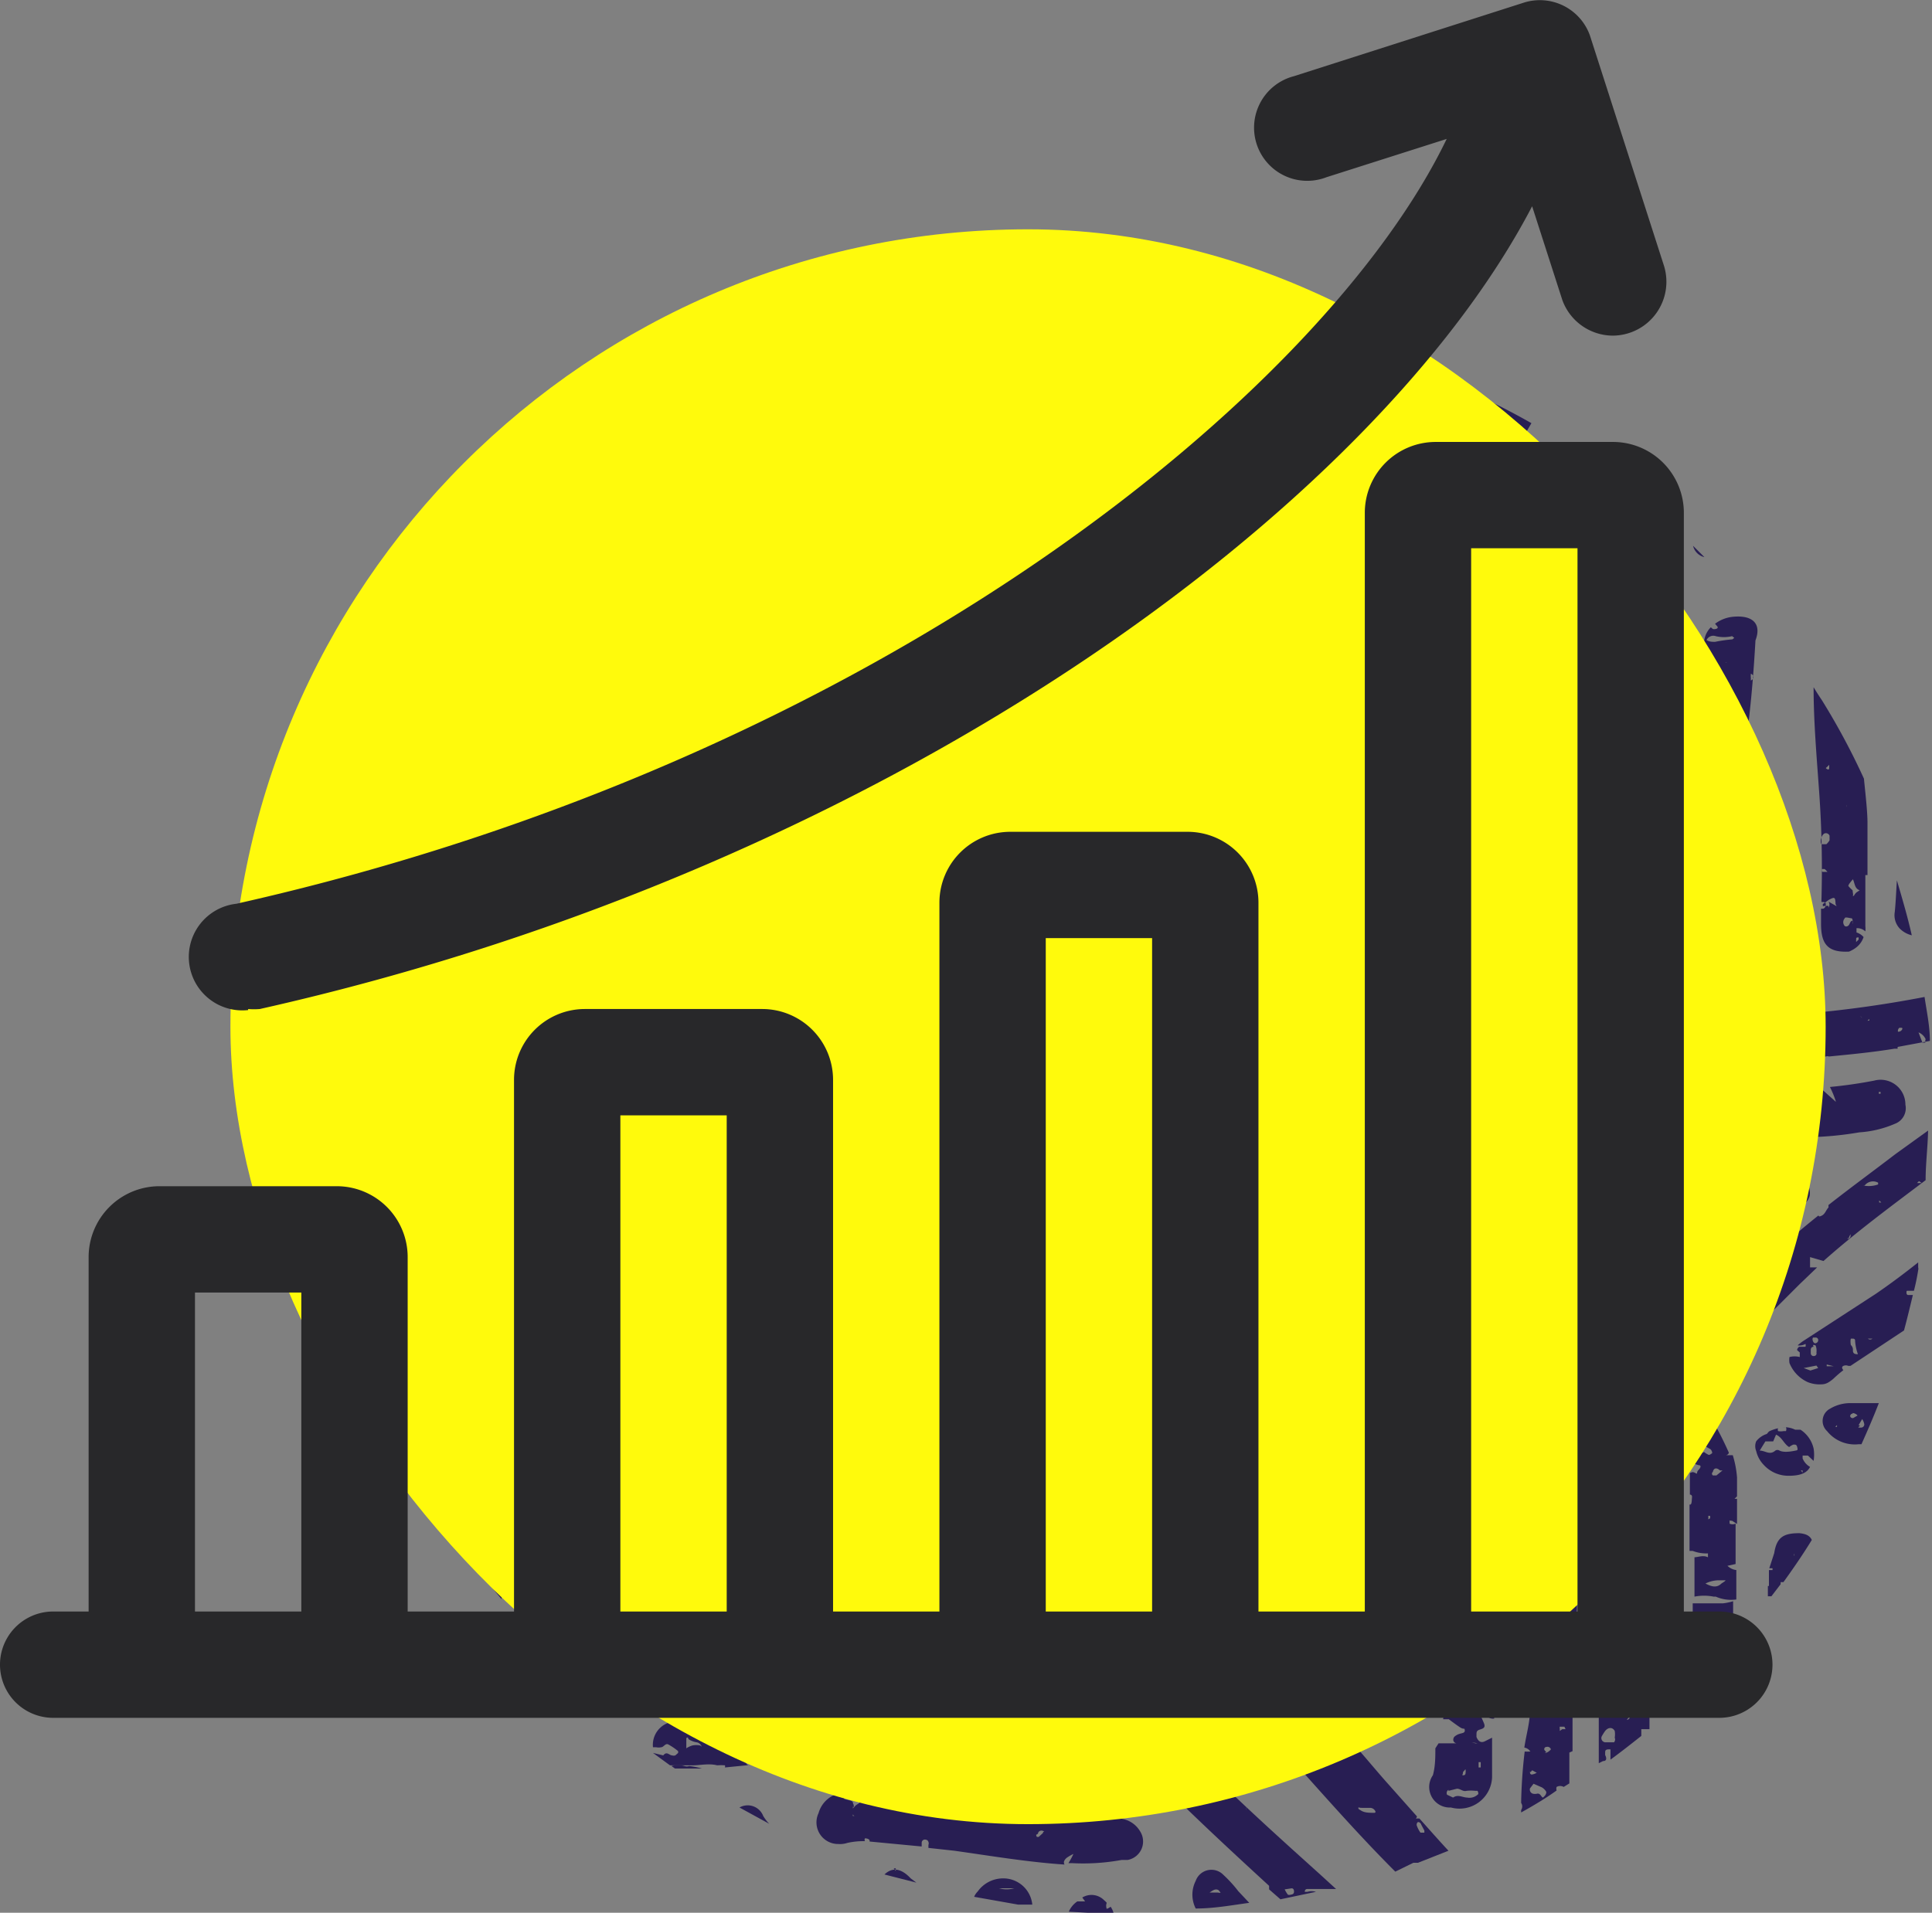 <svg xmlns="http://www.w3.org/2000/svg" viewBox="0 0 54.5 53.97"><rect x="0" y="0" width="54.5" height="53.97" fill="#808080" stroke="none"/><g data-name="Layer 2"><g data-name="Working Layer"><path d="M24.08 51a.19.19 0 000-.08.15.15 0 00-.05-.06h-.06c-.06 0 0 0 0 .05zm-6.9-12.3c-.16 0-.18.14-.28.21s0-.09-.06-.1-.11-.15-.08-.26.15-.15.22-.07a1.56 1.56 0 00.2.16c0-.15-.06-.3-.08-.46a.49.49 0 00-.14-.32.63.63 0 00-.75-.14.6.6 0 00-.43.66v.27c0 .32.1.62.16.93.22 1 .55 2 .81 3.06h.17a.09.09 0 01.11.08.21.21 0 010 .07.41.41 0 00-.22 0 1.85 1.85 0 00.36.64.63.63 0 00.22.18.81.81 0 00.83 0 .64.64 0 00.18-.89h-.29c.07 0 .11-.1.14-.09h.1a2.49 2.49 0 01-.35-.73 25 25 0 01-.86-3.22zM16 38.22l-.15-.07H16zm.06-.35zm.16 1zm.48-.85zm1.62 4.83zm-.5.78zm.25-.34v.18c0 .07.06.14 0 .21s-.09.05-.1 0-.15-.21 0-.34.03-.11.09-.07zm-.29-1a.14.14 0 01.17 0s.1.06.08.12-.07.07-.09.09a.16.16 0 01-.18-.13zm0 .41s.05.05 0 .07 0 .05-.06.05h-.13a.84.84 0 00-.17.05c-.05 0-.09.06-.13 0a.14.14 0 010-.18h.07a2.79 2.79 0 01.41 0zm-.47-1.7zm0-.11zm.34-3.89c0 .16.06.32.1.48a.23.23 0 01.14 0 .23.23 0 00-.11.08c.14.57.31 1.13.44 1.71l.36 1.54a1 1 0 00.73.79.74.74 0 001-.73.86.86 0 00-.14-.34 4 4 0 01-.44-1.09c-.16-.58-.32-1.16-.49-1.74s-.3-1-.47-1.56v-.05a.13.13 0 010-.07.5.5 0 00-.85 0 .75.75 0 00-.19.35 1.47 1.47 0 00-.08.63zM20 40.72v.06h-.08a.24.24 0 010-.07zm-.66.68v-.08c0-.02 0 0 .07 0s0 .16 0 .19-.08 0-.11 0a.24.24 0 01-.12-.08c.03-.1.09-.05.15-.03zm-.19-2.06h.07l-.07.06a.43.43 0 010-.07.08.08 0 01-.01.01zm-.23-.67a.08.08 0 010-.05zm0 .84v-.06l.07.08a.61.61 0 01-.07.1.29.29 0 01-.04-.12zM18.8 37zm0 .49v.06h-.06zm-.5 1.65a.42.42 0 010-.1v.1c0 .03.01-.01 0 0zm0-1.92zm.22-.82zm-.32.27l.16-.07h-.11v-.06l.09.07c.06 0 .13 0 .14.09a2.8 2.8 0 010 .29c-.11-.07-.18-.18-.31-.21s.01-.09.05-.11zm14.34-5.11a.54.54 0 00.14.76.8.8 0 001 .22c.45-.25.41-.62.68-1a15.31 15.31 0 00.91-1.54 2.86 2.86 0 00.21-.58.37.37 0 000-.32.71.71 0 00-1.16-.21.14.14 0 01.09 0 .17.17 0 000 .19c-.08 0-.11-.05-.14-.1v-.06l-.12.2-.28.47c-.16.26-.33.52-.51.76a.08.08 0 010 .09h-.07c-.08.1-.15.2-.23.29a3.31 3.31 0 00-.52.83zm2.15-1.14c.12 0 .16 0 .18.17a.17.17 0 010 .12h-.1c-.03 0-.13-.07-.14-.15s-.01-.15.06-.14zm-.92.32zm.07.55h-.05.05zm.21-1.79a.39.39 0 01.15 0 .38.38 0 00-.11.23l-.09-.12s0-.09.05-.11zm-.26.86a.31.31 0 01.1.08h-.1c-.01 0 0-.05-.07-.08s.05-.01.07 0zM24 40.17a.27.27 0 010 .23.8.8 0 00.47.64h.14a.1.1 0 01.08.08.92.92 0 00.33 0l.17-.06a.56.56 0 00.33-.58.19.19 0 010-.07v-.06a1.27 1.27 0 00-.65-.66.56.56 0 00-.87.48zm.92.13a.18.18 0 01.07 0c.11 0 .18.06.21.19s.05 0 .05 0a.24.24 0 00-.23 0 .1.1 0 01-.07 0 .1.1 0 01.05-.19zm-.24-.42h.08v.09c0 .02-.05 0-.08 0s.02-.07.04-.09zm-5.24 9.95a.2.2 0 01-.13 0 .67.67 0 00-.37 0l.1.07h.76a2.17 2.17 0 00-.36-.07zm-1.34-6.45zm-3-7.79v.06h-.12c-.06 0-.13 0-.16.13s0 0-.06 0l-.3.38a.27.27 0 010 .37l-.23.13a.92.92 0 010-.17.27.27 0 000-.12c-.11.16-.23.31-.35.46l.23-.05a.07.07 0 01.09.06.1.1 0 010 .09s-.07.07-.1 0a.26.26 0 00-.21-.12l-.1.12a.68.68 0 000 .8.81.81 0 00.69.48c.28 0 .42-.18.53-.41a3.82 3.82 0 01.42-.7.08.08 0 010-.08.1.1 0 01.07 0h.06l.07-.09c.13-.18.28-.35.43-.52.26-.3.53-.58.79-.88s.31-.53.11-.8c0 .08-.09.11-.19.05q-.12 0-.06.09s0 .05-.05.05h-.06a.77.77 0 01.09-.47c-.25-.19-.48-.15-.76.09a2.13 2.13 0 00-.31.29l-.52.63zm-1 1.31zm.15 1.19h-.06l.07-.07zm.1-.73l-.06.06v-.08s.08.01.07.02zm.1.4h-.06.1s-.01.01-.03 0zm1.95-2.08a.08.08 0 01.01 0zm-.07.24h.05zm-.22-.92zm-.11.8s0 .01 0 0zm4.15 12.07zm24.41-20.22a.43.43 0 00-.22.06.89.89 0 00-.41.76.62.62 0 00.23.51h.12a.4.4 0 00.52 0 .75.75 0 00.35-.61.8.8 0 00-.59-.72zm.16.11h-.2c-.06 0 0 0 0-.05.07 0 .15 0 .19.06s.02-.01.01-.01zm-.26-6.23a.52.52 0 00-.2-.69 1.21 1.21 0 00-.57-.19.81.81 0 00-.75.51 5.36 5.36 0 01-.82 1.33 2.71 2.71 0 00-.24.35.57.57 0 00.38.88.5.5 0 00.49-.11 9 9 0 001.71-2.08zm-.3-.28zm-.18.07a.61.61 0 00.05.12v-.13zm-.13.36s.1-.07.15-.11v.22c0 .03-.11.06-.17 0a.07.07 0 01.02-.11zm-.31.08h.05-.05zm-.54-.47a3 3 0 01.31 0 .11.11 0 01.07.13.1.1 0 01-.11.1h-.09v-.08a1.17 1.17 0 01-.2-.06l.02-.09zm.39.6zm-.39-.12zm-.19.29zm-.4.35zm.47 1zm.18-1a1 1 0 01-.39 0 .58.58 0 01.37-.1 1.19 1.19 0 00.59-.06.14.14 0 01.09 0 .07.07 0 010 .05.58.58 0 01-.36.06.41.41 0 00-.27.06zM26.77 40.56c-.43.69-.86 1.37-1.31 2a.18.18 0 01.1.26l-.07.06c-.07.06-.15 0-.18-.09-.28.41-.56.82-.86 1.21a1.64 1.64 0 00-.24.52.8.8 0 00.68 1 .58.58 0 00.56-.41 11.81 11.81 0 01.61-1.1c.24-.39.49-.78.72-1.17.09-.15.18-.3.28-.45a.87.87 0 00-.32.06h-.08a.17.17 0 010-.12.88.88 0 01.15-.12l.12-.09a.87.87 0 00.2.15c.41-.67.82-1.34 1.21-2s.85-1.45 1.27-2.18a.14.14 0 010-.06c.09-.16.18-.32.28-.48l.1-.19s0-.07.08-.07v-.08a.3.3 0 000-.23.73.73 0 00-.88-.23 2.2 2.2 0 00-.6.72c-.59.97-1.16 2.05-1.82 3.09zm-2.51 4.38zm.74-1.22zm0 .43a.07.07 0 01-.06 0 .06.06 0 01-.05-.09c0-.06.07-.12.18-.1s-.07.14-.07.19zm1.76-3.35s-.01.01 0 0zm-1 3.27h-.12a.06.06 0 01-.06-.08.07.07 0 01.09-.06.2.2 0 01.11 0 .11.11 0 010 .08zm.16-.44c-.05 0-.11.09-.19 0l-.13-.07a.38.38 0 01.31-.05s.02.11 0 .12zm.21-.33zm0-.29s-.05 0 0-.07h.06a.39.39 0 010 .11zm.1-.54c0 .06-.09.07-.16.07h-.06a.1.1 0 010-.07h.12c.05-.07.11-.04.09 0zm.12.25h-.05.05zm.07-1.45h.05c.05 0 0 0 0 0s-.05.01-.06 0zm.37.08h-.05a.88.88 0 01-.05-.15.12.12 0 01.09.15zm.28-.08a.08.08 0 01-.08 0 .08.08 0 01-.05-.07.13.13 0 01.06-.17.08.08 0 01.12.05v.08a.35.35 0 01-.06.11zm.37-.88l.07.06h-.12a.35.35 0 01.04-.06zm.11.72h-.15c-.06 0-.12 0-.14-.11s0-.12.12-.16a.17.17 0 01.17 0 .18.18 0 01-.01.27zm2.4-4.1H30s0 .06-.09.05c-.05-.06-.01-.06.03-.06zm-.75 1.37zm0-.82l.08.24h-.06a.19.19 0 01-.03-.24zm-.2 1.17zm-2.95.4a.58.58 0 00.52-.3c.32-.57.7-1.11 1-1.69h-.12c.05-.05.06-.06.17-.05a3.88 3.88 0 00.22-.46 2.2 2.2 0 00.13-.36.32.32 0 00-.22-.41.67.67 0 00-.35 0 .87.87 0 00-.58.28l-.54.7c-.08.11-.17.22-.25.34a10.77 10.77 0 00-.61.89.72.72 0 00.63 1.06zm1.5-2.75l.13-.08a.06.06 0 01.06 0v.06a.44.44 0 010 .1h-.15a.14.14 0 01-.04-.08zm-.5-.09h-.06zm-.16 1.85zm-.13-.1zm-.49.38c.09 0 .19.08.18.14a.16.16 0 01-.2-.1l.02-.04zm-.53-.07h.1v.06c0 .06-.08 0-.09 0s-.02-.06-.01-.06zm5.38-1.43a3.31 3.31 0 00-.05.86.08.08 0 01.1.05c0 .09 0 .15-.09.17a2.81 2.81 0 000 .43.54.54 0 00.45.49c.29.08.45-.12.67-.23a.65.65 0 00.38-.73c-.05-.4-.07-.82-.11-1.23v-.13h-.07s-.08 0-.06-.07a.13.13 0 01.08-.07.7.7 0 00-.51-.56c-.28-.06-.44.13-.57.33a1.7 1.7 0 00-.22.69zm.85-.5zm0 1.48a.1.1 0 01.09-.11.07.07 0 01.05 0 .12.12 0 010 .17L32 38zm-.16-2h.05c.05 0 0 .11-.06.18a1 1 0 000-.19zm-.22 1.2zm0 .24l.06.07-.05.12h-.05a.27.27 0 010-.12s.04-.07.07-.05zm-.17.53l.06.1.06.11.3.07.05.07h-.08l-.27-.16-.06-.1c-.11 0-.12 0-.13-.06a.14.14 0 010-.06zm-5.57 15.25l-.16-.12c-.27-.29-.52-.32-.74-.11zm-.63-.4a.09.09 0 01.05 0v.07l-.06-.07zm.19-30.6a.73.73 0 001.08-.54 2.79 2.79 0 01.17-.69c.08-.26.16-.51.22-.77s-.05-.41-.34-.41a1.31 1.31 0 00-.82.36l-.06.07a4.41 4.41 0 00-.58.93c-.26.52-.17.83.33 1.05zm1.16-1.48zm-.11.49a.16.16 0 01-.08.08c-.06 0-.07 0-.07-.08v-.15c0-.02.06 0 .07 0a.13.13 0 01.08.15zm0-.45a.12.12 0 01-.05.05.22.22 0 010-.08zm0-.78a1.86 1.86 0 010 .26c0 .05-.05 0-.07 0l-.21-.16zm-.36.94zm-.41.27a.34.34 0 01.17-.05h.06c.01 0 0 .13-.05.19a.07.07 0 01-.07 0 .35.35 0 01-.14-.06.09.09 0 01-.02-.08zm-.48.58a.22.22 0 01.05.08h-.09c-.08 0-.1 0-.07-.12s0 0 .05-.05zm-3.07 16.7a.82.82 0 00-.89-.79.58.58 0 00-.45.22 3.85 3.85 0 00-.48.71.65.65 0 000 .59.16.16 0 01.15-.1c.11 0 .14 0 .14.14v.13l-.12-.15-.09.1a.58.58 0 00.67.19 2 2 0 00.84-.5.64.64 0 00.23-.54zm-1.42.2v-.05a.07.07 0 01.06 0l.06.06zm.59-1h.18a.18.18 0 01-.18.08.19.19 0 01-.08 0s.02-.04.08-.04zm-.06 1.7zm0-.16s-.06 0-.12-.08a.56.56 0 01.15-.08s.07 0 .07.08-.08.14-.13.12zm.47-.84a.2.2 0 00-.18.15.44.44 0 01.11-.31s.18 0 .19.06-.13.1-.15.14z" fill="#281e53"/><path d="M23.9 52a2.07 2.07 0 01.5-.05.08.08 0 010-.08s.15 0 .13.09l1.47.14V52a.09.09 0 01.12-.09s.05 0 .07.06 0 .07 0 .09v.08l.73.08c1 .14 2.06.32 3.11.39a.11.11 0 010-.12.26.26 0 01.09-.09 1.29 1.29 0 01.16-.09 2.15 2.15 0 01-.14.26h.1a6 6 0 001.4-.09h.17a.53.53 0 00.35-.81.74.74 0 00-.58-.36h-.57a25.51 25.51 0 01-2.92-.31c-.9-.14-1.81-.25-2.73-.35l-.63-.07a4.32 4.32 0 00-.95 0 .8.8 0 00-.69.58.61.61 0 00.56.87.66.66 0 00.25-.03zm8.06.11zm-.51.07h.08-.11zm-.22-.92zm-.26.33zm0-.23zm-1.69.38c0-.05.06-.11.14-.08s0 0 0 .06l-.12.11h-.05a.11.11 0 01-.02-.06zm-1.05.06zm-.37.07zm-1.57-.83zm-.86.88zm-1.56-1.22h.17l.24.09c0 .09-.1.11-.15.16-.06.07-.16.14-.07.25s0 0 0 .05a.83.83 0 010-.15v-.24c0-.08-.32-.08-.24-.13zM44.7 26.15a.16.16 0 010 .12h-.08a.63.63 0 00.4.68 1 1 0 00.78 0 1 1 0 00.54-.64 7.47 7.47 0 01.39-.92 3.61 3.61 0 00.26-.61c.11-.43-.15-.69-.61-.65a.83.83 0 00-.62.39c-.26.39-.55.77-.84 1.15a1.4 1.4 0 00-.22.48zm1.65-.28zm0-.79a.06.06 0 01-.06 0zm0 .2h.06c.06 0 0 0 0 .05l-.12.12c-.04-.07.01-.12.06-.17zm-.16 1.21zm-.09-.59v.05s-.01-.04 0-.05zm-.11.15a1.55 1.55 0 010 .21.19.19 0 010-.08.33.33 0 01.01-.13zm-.3-.15zm-.22.36h-.05zm-.2-.35zm-.12-.16s-.01.01 0 0zM45 26h.31-.14a.78.78 0 010 .16h-.06A.18.18 0 0145 26zm5.64 11.92zM20.1 49.78h-.08.16a.12.12 0 00-.08 0zM43.6 38l.11.11a.14.14 0 00-.11-.11zm4.8-3.11h-.09c-.02 0 0 .05 0 .08l.12-.05a.1.1 0 01-.03-.03zm-4.02 8.18a.62.62 0 00-.53-.45.23.23 0 00-.22.1l.08.11h-.06a.18.18 0 01-.09 0c0 .05 0 .11-.05.16s0 .2-.07.31c.05 0 .11.07.15.11s0 .06 0 .07-.06.12-.1.1l-.17-.08a5.8 5.8 0 00-.1 1.11l.32.1.19-.2v.09h.17a.26.26 0 01.26-.12h.16a.24.24 0 01.1 0v-.16a.32.32 0 01-.14 0 .72.72 0 01-.2-.09 1.31 1.31 0 01.34 0 1.93 1.93 0 000-.24v-.38a4 4 0 00-.04-.54zm-.86.86zm.32.4h-.05.09a.13.13 0 01-.04 0zm.16-1.49zm.14.08zm-30.9-9.06a8.58 8.58 0 00-1.12 1.63 1.42 1.42 0 00-.08.18.82.82 0 00.48 1c.34.15.56.06.81-.34l.11-.21c.15-.26.3-.52.44-.79s.31-.58.45-.89a1.45 1.45 0 00.09-.36c0-.29-.09-.4-.32-.45a.78.78 0 00-.86.23zm-.92 2.48s-.05-.05-.05-.07a.08.08 0 010-.08v.11s.07.02.05.04zm.26-.44a.1.1 0 01-.09-.11v-.08c0-.08.1 0 .12.09s.01.1-.03.1zm0-.26l.08-.07v.06c.02.01-.03.04-.08.01zm.27-.17a.32.32 0 010-.09s.08 0 .08.07 0 .09-.07.08a.1.1 0 01-.01-.06zm.06.48v-.06.06zM13 35a.14.14 0 01-.16 0 .21.21 0 01.1 0h.1c.03 0-.04-.06-.04 0zm.53-.08h.15v.05h-.11l-.06-.05zm-.23.08v-.05.05h-.05zm.41.49c-.14 0-.22-.08-.33-.15.26 0 .26 0 .33.15zm.51-1.22a.17.17 0 010 .05h-.08a.23.23 0 01-.22-.2c.16-.07.23.04.3.14zm-.32-.61zm31.29-7.61h.01-.01zm-5.28-12.26a.34.34 0 000 .5 1.09 1.09 0 00.66.43 9.2 9.2 0 001.74.21h.57c.33 0 .66 0 1 .06a.5.5 0 00.4-.1.61.61 0 00.23-.62.79.79 0 00-.33-.62.2.2 0 01-.08 0 .41.41 0 010-.08 2.41 2.41 0 00-.88-.16h-2.56a.91.91 0 00-.75.38zm3.77-.11zm-.12.85s0-.01 0 0zm-.23.05zm-.33-.52a.13.13 0 01.06-.05l.08.07v.07a1.56 1.56 0 01-.16.2h-.08c-.02 0 0 0 0-.05s.1-.14.1-.24zm-.17-.39h.08-.09zm-.3.71s-.08-.05-.07-.08l.06.05s.01.03 0 .03zm0-.2zm-.11-.51h.09a.21.21 0 010 .06h-.09v-.05zm-.12.33h.06v.06h-.05zm-.77-.38l.07.05h-.06zm-.84.6c.09-.08.08-.08.2 0-.07.07-.16 0-.23 0zM9.55 33l1.63.05h1.61a.78.78 0 00.63-.28c.31-.32.14-1-.32-1a3 3 0 01-.31 0l-.23.09a.19.19 0 01.09-.12 1.24 1.24 0 00-.27 0l-2.88-.2c0 .46.02.95.05 1.46zm4-.51zm-.26-.67zm-.07.79v-.03zm-.9-.42zm-1-.38a.55.55 0 01.4 0h-.39s.02-.03.03-.03zm-.06.74zm-.82-.72v.06a.49.49 0 01-.36-.06.62.62 0 01.4-.03zm-.65-.22h-.06v-.05zm.82-.89a.58.58 0 001-.41v-.24a.8.8 0 00-.33-.59l-1.54-1.33q-.12.86-.18 1.74l.16.13c.28.24.58.48.89.7zm0-.87c.05 0 .07 0 .07.08v.06h-.06v-.07zm-.11.26zm.05.25l.06.06c.06.06 0 .08-.06.09a.11.11 0 01-.11-.08c.01-.05.05-.07.12-.07zm-.31-.42c.07 0 .12.06.12.17a.25.25 0 010 .07.09.09 0 01-.13 0v-.09c-.06-.09-.03-.09.02-.15zm-.09-1.29zm-.29.6s.07 0 .08.05a.12.12 0 010 .08.11.11 0 010-.07.14.14 0 010-.06zm14.58 13.22h-.1l.11-.09c0-.28-.11-.41-.35-.36a1.33 1.33 0 00-.77.43c-.45.53-.83 1.11-1.32 1.61a1.34 1.34 0 00-.16.23.76.76 0 000 .81.72.72 0 00.7.4.57.57 0 00.52-.4 5.4 5.4 0 01.46-.77 8.82 8.82 0 001-1.79zm-2.62 1.87c.05-.02.02-.01 0 0zm.26.63h-.06s0-.06.09-.07.05 0 .05.06a.06.06 0 01-.08.04zm.49.42zm.13-.08l-.21-.25.12-.15h.05a.07.07 0 010 .05zM22.58 44a.14.14 0 01-.12-.18.1.1 0 01.11-.09c.08 0 .14.08.13.15a.14.14 0 01-.12.12zm.22-.61zm.25 1.2H23a1.93 1.93 0 000-.24v.06c.08 0 .11 0 .14.09s0 .05 0 .07a.39.39 0 01-.09.05zm.26-1.73zm.1-.32l-.06-.06h.06v.06zm.72 0c-.06 0-.11-.05-.18 0s-.1.05-.12 0 0-.08.08-.12h.05l.27.12s-.07 0-.1-.01zM17 24.5c.19.12.38-.07.53-.21l.1-.1a36.74 36.74 0 002.64-2.93 3.19 3.19 0 00.3-.42.55.55 0 000-.54 1 1 0 00-.47-.41H20a.09.09 0 01-.09-.07.83.83 0 00-.44 0 .59.59 0 00-.34.3 7.52 7.52 0 01-.5.75c-.28.38-.56.75-.83 1.13v.12h-.08c-.12.16-.24.31-.35.47h.06-.09l-.42.57v.13h-.13a1.06 1.06 0 00-.19.52.62.62 0 00.4.69zm2.57-4.66zm-.11 1.1zm-.37.65c.07-.12.13-.12.19 0a.11.11 0 010 .08.84.84 0 01-.14-.06zm-.09-.36v.05-.06zm-.21.86h-.05v-.07s0 .06.01.07zm-.11.4h.05l.07.05h-.07l-.09-.05zm-.57 0h-.04zm-.12.66zm-.17.41a.48.48 0 010 .12h-.08v-.18c0-.06.03.06.04.06zm-.43-.36h.05-.08zM35 25a.87.87 0 000 .94v-.21l.16-.1s.07-.06.1 0 0 .13 0 .14-.08.22-.21.3l.17.06a.11.11 0 010 .05h-.06l.06.08c.13-.07.23 0 .36.07a.2.2 0 01-.18.09h-.13a12.66 12.66 0 00.91 1.17l.27.19a.09.09 0 010 .08c.35.39.72.75 1.1 1.1.59.52 1.17 1 1.73 1.6s-.06-.07 0-.12a.43.43 0 01.18.15h-.09c.61.6 1.2 1.22 1.76 1.88A16.41 16.41 0 0042.6 34c.12.11.24.22.37.32l.39.36A14.64 14.64 0 0144.62 36l.06.08h.09l.17.17a.47.47 0 01.17 0c.06 0 .09.1.05.12H45a.15.15 0 01-.07 0 3.2 3.2 0 00.61.61 1.2 1.2 0 00.25.13.49.49 0 00.47-.08.14.14 0 01.12-.15.13.13 0 01.07 0v.05a.7.7 0 00.15-.24 1.57 1.57 0 00.08-.29h-.09.08a1 1 0 00-.3-.68l-.58-.6a1.89 1.89 0 00-.21.09v.22l.07.07-.06-.07a.12.12 0 00-.08 0v.08a.28.28 0 000 .09c0 .2 0 .19-.18.24a.56.56 0 01-.34 0 .62.62 0 00-.33 0h-.05a1.9 1.9 0 01.63 0v-.16a.23.23 0 00-.11-.34L45 35c0-.15.22-.09.26-.21a.06.06 0 01.06 0h.23c-.78-.78-1.58-1.52-2.4-2.25a17.15 17.15 0 01-1.69-1.72c-.37-.42-.73-.84-1.11-1.25-.24-.25-.47-.5-.72-.74a.47.47 0 010 .17h-.08s-.16-.17-.12-.3c-.17-.16-.33-.32-.51-.47A17.17 17.17 0 0136.76 26h-.08l-.09-.12c-.1-.13-.2-.27-.29-.41l-.06.06c-.05 0-.09 0-.09-.05v-.06h.08a4.76 4.76 0 00-.5-.61c-.11-.1-.17-.15-.25-.16a.46.46 0 000 .23.52.52 0 000 .11v.13s.09 0 .13.05a.38.38 0 01.31.07.14.14 0 010 .06h-.16c-.1 0-.12 0-.14-.19s-.1 0-.13-.05a.11.11 0 010-.13.36.36 0 010-.11.43.43 0 01-.21-.19h-.1A.53.53 0 0035 25zm11.29 11.44zM46 37zm-.07-1.22h.05-.05zm-1.17-.8h.07c.07 0 0 0 0 .06a1.52 1.52 0 010 .21l-.19-.05c.02-.15.11-.2.1-.27zm-.3.33zm-.17-.31h-.14l-.15-.21h.15l.11.17a.13.13 0 01.03.04zm-.12-1.31zm-.35-.34v.05-.06zm0 .61c.09 0 .13 0 .17.07s0 .07.07.08v.21a.1.1 0 01-.08 0h-.25a.27.27 0 00-.14-.25v-.06c0-.06.15-.01.23-.1zm-.1-.26zm-.18-.4h.12a.25.25 0 000 .07h-.08a.17.17 0 000-.07h-.09zm-.62.87zm-.71-1.18zm0 .24l.27.16a.75.75 0 01-.13.16.14.14 0 01-.11 0 .14.14 0 01-.07-.1 1.24 1.24 0 01.04-.27zM42 31.85zM42 33zm-.18-.1zm-.55-.27h.05v.07a.09.09 0 01-.02-.07zm-.24-1.54v.11a.14.14 0 010-.06.17.17 0 01.03-.05zm-.61-.23c.07 0 .15-.08.23 0s.08.05.13.08h-.13a.16.16 0 01-.22 0s-.04-.06.02-.08zm-.15-.13a.13.13 0 010 .17h-.13a2 2 0 000-.24.17.17 0 01.16.07zm-.18.4v-.06zm-.6-1.1h.12c0-.05 0-.11.06-.12h.19a.21.21 0 01.2.13c0 .09 0 .22-.07.29a.91.91 0 01-.14.07.09.09 0 01-.12-.1.13.13 0 010-.06c0-.08 0-.14-.06-.17l-.03-.07-.1.15s-.08 0-.07-.09a.08.08 0 01.05-.06zm-.85-.21zm.43.14zm-.2-.96a.26.26 0 01.21.15.08.08 0 010 .08h-.11a1.63 1.63 0 01-.09-.19s-.02-.04-.01-.04zm-.27-.62s.09-.06.11 0a.61.61 0 010 .12v.07c0 .01-.07.06-.11.06s-.05-.12 0-.22zm-.16 0a.11.11 0 01.08.1v.05a.47.47 0 01-.06-.09s-.02.03-.02.01zm-.17-.72s.13.06.15.15a.34.34 0 01-.06.06h-.07a1.71 1.71 0 00-.2-.18.12.12 0 01.18.04zm-.93.32zm-.09-.32h-.05v.05zm-.12.51H37v-.02c.06-.06.1 0 .15 0s.01.09-.02.09zm-.26-.3h.05l.15.1s-.11 0-.16-.09zm-.6-1.64h.07c.07 0 0 0 0 .05h-.14a.28.28 0 01.07.02zm-.19-.59a.08.08 0 01.06 0v.08c0 .08.06.07 0 .1a.11.11 0 01-.1 0 .07.07 0 01.04-.11zm-9.19 16.63v-.02l-.01.01.01.01zm18.31-6.69z" fill="#281e53"/><path d="M47 35.15a.91.91 0 00.34.14.84.84 0 00.46-.07l.34-.15V35c0-.06 0-.1.08-.12a1.49 1.49 0 00.14-.12.09.09 0 01.14 0 .26.26 0 00.15.14c.61-.25 1.22-.48 1.85-.68a.8.8 0 00.4-.25.44.44 0 00.15-.23.56.56 0 00-.57-.64 7.22 7.22 0 00-.8.08c-.55.08-1.07.29-1.67.41l-.67.23-.3.11a.31.31 0 00-.13.06.08.08 0 01.09.01.13.13 0 010 .11.73.73 0 00-.17.18c0 .08-.14.05-.18 0a.77.77 0 000 .15.86.86 0 00.35.71zm3.72-1.8c.09 0 .16 0 .22.09s0 .06 0 .07h-.24a.17.17 0 01-.06-.11s.05-.05.08-.05zm-.68.31h.05v.05s-.09-.03-.09-.05zm-.59.55zm-.45-.08zm0-.31zm-.34.21s0-.05.08-.08a.12.12 0 01-.09.14.15.15 0 01-.02-.09zm-.08-.53zm-.79.8v-.05.05zm.26-.4L48 34v-.06zm-.31 0h.06v.09c0 .03 0 0-.06 0s0 0-.06-.07.02.08.03.02zm0 .9h.06c.06 0 0 .06 0 .06h-.08s-.05.01-.02-.02zm-.44-.12v.05zm.1-.78s.09 0 .09.06 0 .16-.06.26l-.2-.15c-.03-.07.05-.07.13-.13zm-.39.37zm-.07.32c0-.05.06-.09.11-.08s.1.08.08.12-.07.06-.09.08-.15-.02-.14-.08zM15 39.2c0-.05-.07-.12-.15-.08s-.43.17-.46.43a2.67 2.67 0 000 .89c.12.58.21 1.15.32 1.73.25 1.37.51 2.74.77 4.1v.08h.05a.64.64 0 000 .07l.06.13a.6.6 0 00.72.21.44.44 0 00.37-.5l-.12-.53a.1.1 0 010-.07s-.08-.06-.07-.13a.11.11 0 01.07 0c-.17-.88-.36-1.74-.56-2.61a.69.69 0 01-.23-.16.25.25 0 01.19 0c-.25-1.09-.51-2.16-.76-3.25a1.86 1.86 0 00-.2-.31zm-.36 2.63zm.36 1.94zm0-.92zm1.32 2.21h-.05c-.05 0 0 0 0 0s.04-.01.05 0zm-.16 1.39c.05 0 .08 0 .08.09s0 0-.06 0a.09.09 0 01-.1 0 .07.07 0 01.08-.09zM16 45.26zm-.48-.91a.36.36 0 010-.09h.08c.02 0 0 0 .06.06a.12.12 0 01-.13.14c-.07-.01-.09-.06-.06-.11zm-.27-1.86a.35.35 0 01-.05-.08l.05.07zm.11-1.73v.05zm0 .41v.06a.14.14 0 01-.06-.13.1.1 0 01-.03.07zm-.11-.91h-.05zm6.28 10.98a.47.47 0 00-.67-.24l.84.46c-.07-.07-.12-.14-.17-.22zM51.58 34v.07c-.07.07-.09.18-.19.23s-.07 0-.1 0c-.51.41-1 .83-1.51 1.26l-.69.64h.16a.37.37 0 01.1.17c0 .09.08.1.15.11a.16.16 0 01.08.06.22.22 0 010 .08h-.06a.22.22 0 01-.22-.14l-.15-.26h-.14l-.27.25s-.08.1-.12.09l-.54.52a.44.44 0 00-.07.66 1.33 1.33 0 01.21.09c.06 0 .08.07 0 .12l.17.12a.48.48 0 00.58 0 2.83 2.83 0 00.3-.3c.27-.3.55-.6.84-.88l.66-.66.49-.47h-.2v-.29l.38.11c.91-.81 1.9-1.54 2.88-2.28 0-.46.06-.93.07-1.4l-.93.67c-.56.43-1.23.92-1.88 1.43zm-3.26 3.63v-.05c0-.05 0-.09.09-.11s.07 0 .07.08-.08.09-.16.08zm.16.19zm.23-.63zm.1.74s-.09 0-.08-.06a.07.07 0 01.05 0h.06s-.02.06-.03.06zm.25-1.59h.05zm.43.3zm0 .44c-.07 0-.15 0-.14-.09a.63.63 0 01.1-.12.14.14 0 01.16.1c-.03.03-.08.1-.16.11zm.27-.14v-.06h.05zm.07-1.26s0-.2.11-.22.08.16.13.23a.13.13 0 010 .06c-.07-.03-.07-.03-.28-.07zm.34.77v-.05s0-.07.06 0zm.18.13v.05zm.58-1.9zm.54-.24zm.68.5a.37.37 0 01.05-.11.07.07 0 010 .05c.01.01-.04.12-.09.06zm.54-1.16zm-.09-.33a.3.3 0 01.38-.08v.05a.78.78 0 01-.42.03zm.41.48v-.06l.06.06zm1.13-1.38zm0 .78l.07.05h-.13s.04-.05.06-.05zm-.25-.53zm-.19.58zm-.25-7.65a.55.55 0 00.15.48.72.72 0 00.33.18c-.12-.53-.26-1-.42-1.55-.02.29-.03.59-.06.89zm.39.58zm-.07-.39zm-23.24-2.53a6.55 6.55 0 002.37.34 28.14 28.14 0 003.31.08H37a.45.45 0 00.41-.22.58.58 0 00.05-.14.7.7 0 00-.14-.79 1.33 1.33 0 00-1-.31c-.71.08-1.43.09-2.14.13h-.95c-.65 0-1.3 0-2 .05h-.13.14l-.37.05h-.12c-.3.3-.64.61-.22.81zm6.26-.84a.07.07 0 01.08-.07.09.09 0 01.09.1c0 .06-.06.1-.1.09s-.07-.07-.07-.12zm-.25.54a.12.12 0 01.14 0h-.11v-.05s-.03.06-.03.05zm-.17-.59h.05zM36 23.81zm-.51-1.31s0-.05.07-.06a.34.34 0 01.1 0c.1 0 .18 0 .26-.08s.07 0 .1 0a.29.29 0 010 .09s.07.07 0 .09l-.34.08s-.09 0-.12-.08a.17.17 0 01-.07-.04zm-.37 0s0-.05.06-.05 0 0 .08.08h-.13s-.02-.02-.01-.02zm-.4.66s-.01.02 0 .01zm-.31.14h.05l.17.05a.41.41 0 010 .1.06.06 0 01-.1 0 .4.4 0 01-.1-.12s-.03-.01-.02-.02zm-.53-.09l.07-.06c.07-.06 0 .08 0 .08a.24.24 0 01-.08.06.31.31 0 01.01-.07zm-.32 0zm-.25 0zm-1-.7h.13a.35.35 0 01-.11.09.07.07 0 01-.09 0 .07.07 0 01.03-.08zm-.65.55a.42.42 0 000-.13l.07.14a.11.11 0 010 .05h-.06s-.08-.01-.05-.05zm-4.83 7.26a3.35 3.35 0 001.91.43c.43 0 .6-.27.58-.71a.55.55 0 00-.6-.54l-.52-.05-.53-.09h-.3a1.56 1.56 0 00-.36.05.62.62 0 00-.41.54c-.07.17.08.29.23.37zm1.76.26c.06.06.13 0 .2 0s0 .05 0 .05a.39.39 0 01-.15 0 .45.45 0 01-.11 0l.05-.11zm-1.16-.46l.06.06c.06.06 0 0-.07 0l-.07-.06zm21.95-2.86a5.45 5.45 0 01-.11-1v-.18a.13.13 0 010-.06v-.1a2.57 2.57 0 000-.48.11.11 0 010-.05c0-.19-.06-.37-.09-.56a1.75 1.75 0 00-.18-.48.4.4 0 00-.53-.16 1.09 1.09 0 00-.5.72c0 .23 0 .47-.06.71a10.28 10.28 0 01-.1 1.75v.07h.09a.1.1 0 00-.08.07.58.58 0 00.14.31.87.87 0 00.77.27h.1a.64.64 0 00.55-.83zm-.73-1.66v-.05zm-.26.13zM48.24 28v-.05a.08.08 0 010 .05zm.25-.71a.07.07 0 01-.05 0h-.1s0-.06.07-.07a.09.09 0 01.07 0l.01.1zm.15-.85l-.15.16s-.12 0-.12-.06v-.09c0-.03 0-.1.1-.08a.71.71 0 01.16.07zm.07.36zm-.05-.94s-.1 0-.08-.06l.08-.08.07.09s-.04.08-.07.08zm.14 1.84zm0-2.2l.04.03zm0 1.55zm.17-1h.05a.27.27 0 01-.07.08h-.07zm.13 1.61a1.16 1.16 0 010-.18h-.07a.53.53 0 01-.12 0 .08.08 0 01.13 0v.18l.13.04zm-20.61 4.67a.58.58 0 00-.45-.69 3.23 3.23 0 00-.93-.15h-1.28c-1.12 0-2.22-.06-3.33-.11h-1.74a.15.15 0 00.08.11v.05c0 .05-.15 0-.15-.06v-.11a8.2 8.2 0 01-1.1-.11.45.45 0 00-.56.28 1 1 0 00.17.9.49.49 0 00.2.18.14.14 0 01.23.08H20c.91.05 1.82 0 2.74.05h.06a.08.08 0 010 .05h.27c.52 0 1 .13 1.56.12h2.33a6.63 6.63 0 001-.05c.36-.14.5-.25.53-.54zm-9.39-.74zm.15.18v.06c-.09 0-.14 0-.15-.09s0-.07.08-.06.08.05.07.09zm.8-.22zm1.2-.08zm.27 1h-.07c-.07 0 0 0 0 0l.06-.05h.05l-.05-.06c-.05-.07 0-.12 0-.16s.08 0 .12 0l-.11.18zm.27-1h-.05a.09.09 0 01-.09-.07h.11a.08.08 0 01.03.09zm.11.76zm1.88-.76v.06h-.05v-.05zm-.25 1.25zm.06-.2c-.08.08-.21 0-.3.07 0-.11.11-.16.11-.27s.13-.13.21-.06l.25.18c-.06.16-.2.02-.27.1zm.51.24h-.05a.06.06 0 010-.06.1.1 0 01.05 0c.09 0 .14-.13.25-.1.03.03-.13.16-.25.18zm.26-1.22v.05zm.1.51zm.18.14v-.05zm.52-.21zm.06.59zm.28-.32l-.24-.12.08-.07s.08-.1.16-.06a.2.2 0 01.09.19.07.07 0 01-.09.08zm2.13.44zm-7.06-6.14a.69.69 0 00.1.75.9.9 0 00.59.36 8.7 8.7 0 001.69.23c.79.05 1.58 0 2.37.16a.73.73 0 00.34 0h.1a.63.63 0 00.2-.45 1 1 0 00-1-1.15h-2.11a13.5 13.5 0 01-1.56-.15.67.67 0 00-.72.25zm2.77-.19s.07.06 0 .09 0 0-.05 0a.2.2 0 010-.08zm-.74.71h-.08a.13.13 0 010-.09.25.25 0 010 .07zm-.11-.32h.07a.35.35 0 01-.05.08zm.09-.38s.07-.05.1 0a1.4 1.4 0 01.13.18c-.14 0-.2-.08-.33-.09zm-.33.81zm2.11 2.5h.07s0 .05-.06.06a1.38 1.38 0 00.18.46.65.65 0 00.95.31 1 1 0 00.35-1.51.76.76 0 00-.92-.25 1 1 0 00-.57.89zm24.21 1.5l.01.01v-.01h-.01zm4-4.74a.44.44 0 00-.2-.13v-.12a.33.33 0 01.25.09.76.76 0 000-.15v-1.44h.06v-1.48c0-.32-.06-.83-.1-1.24a19.66 19.66 0 00-1.19-2.22 7.22 7.22 0 01-.23-.36c0 1 .09 2 .16 3s.09 2 .06 3.06c.09 0 .14 0 .12.11a.11.11 0 01-.07.08h-.06v.43c0 .58.2.81.79.78.14-.06.33-.17.41-.41zm-1.46-4.77zm.08-.33zm.07 2.59zm.39-1.05h.06-.08zm-.06-2.46zm-.06 1.23l.07-.07v.06c0 .06 0 .09-.06.06s-.02-.04-.01-.05zm-.07 1.87a.11.11 0 01.15.06v.13a.44.44 0 01-.09.11h-.13c-.04 0-.05-.22.07-.3zm-.07 1h.08a.57.57 0 01.08.08h-.14s-.03-.04-.02-.06zm.21 1.65zm.21-.6l-.23-.13a.15.15 0 010 .17v-.05h-.11a.05.05 0 01-.05 0v-.05l.17-.12c.17-.09.18-.08.19.12zm.61-2.24zm-.33-.62a.11.11 0 010 .06v-.06zm.07 3zm-.07-1.26zm.08 2l-.07-.1v.09zm.09-.47c-.08 0-.07.12-.14.15a.08.08 0 01-.08 0 .16.16 0 010-.22c0-.05.15 0 .19 0s.04.16.03.16zm0-.86s-.08-.07-.11-.11 0 0 0-.05a1.31 1.31 0 01.12-.15c.06.14.05.26.19.31l-.09.06a.31.31 0 00-.07.09c-.06.04-.01-.02-.03-.06zm.1 1.46v-.06c0-.06 0-.07.07-.07v.06zM44 30c-.62-.57-1.25-1.13-1.81-1.75a4.62 4.62 0 00-.78-.62 1.43 1.43 0 00-.49-.17.53.53 0 00-.47.14c-.14.13 0 .26.08.38a1.33 1.33 0 00.2.37l1.53 1.76c.5.57 1 1.12 1.5 1.71l.41.51h.06c.09 0 .13 0 .16.09a.36.36 0 00-.14-.1c.21.27.41.54.62.8a.65.65 0 001.06-.12 1 1 0 00.17-.59.87.87 0 00-.33-.7 6.45 6.45 0 01-.91-.9c-.28-.27-.55-.58-.86-.81zm-2.46-2.21a.09.09 0 01-.1-.1v-.05c.09 0 .13.06.11.1zm.14.87zm.91.82zm.33-.13v-.05l.09-.08v.07zm.39 1.22a.37.37 0 01-.23-.1.06.06 0 010-.06.12.12 0 01.06-.06.14.14 0 01.14 0c.08.06.15.13.28.1a.27.27 0 01-.24.07zm.52 0a.12.12 0 01-.06-.06.06.06 0 01.06-.07h.06c.06 0 0 .09-.05.08zm.28 0a.07.07 0 01-.06 0v-.08a.32.32 0 010 .09zm.21.57a.15.15 0 01-.08 0 .1.1 0 01-.08 0v-.08a.15.15 0 01.06 0h.06a.25.25 0 01.05.02zm.13-.13a.2.2 0 01.13.15h-.11c-.01 0 0-.16-.01-.16zm.1.87v-.07c0-.02 0 0 .05 0l.06.07s-.08-.05-.1-.06zm.21-.21zm1.08 1.27h.11s-.05-.07 0-.1a.13.13 0 01.12 0v.1h-.12zm-.21-.61zm-.11.72zm-.52-.17v-.05.06zm0-.63a.08.08 0 01.08 0c.08.07.12 0 .16 0h.06c0 .07 0 .16-.11.19a1.32 1.32 0 00-.27.13.33.33 0 01.16-.32zM40.5 16.9a.2.2 0 00-.21 0 1 1 0 01-.55.11 3.31 3.31 0 01-.44 0 .75.75 0 00.38.29 7 7 0 001.23.21.07.07 0 01.09-.11h.12v-.07a.19.19 0 01.15 0h-.18v.06c.62 0 1.26-.14 1.88-.25a.5.5 0 00.36-.25h-.17c0-.09.05-.1.1-.12s.09 0 .07-.08-.07 0-.11 0a.32.32 0 00-.33.12s0 .09-.09.1a.16.16 0 01-.19-.08h.26a.16.16 0 00-.15-.12h-.32v-.06c0-.06 0 0 0 0h.99a.91.91 0 00-.74-1l-.07.07v-.09a.79.79 0 00-.3 0 9.2 9.2 0 01-2.39.34.91.91 0 00-.73.46.22.22 0 000 .24c.24-.07.5 0 .74-.1a.26.26 0 01.15 0 1.11 1.11 0 00.57.06.53.53 0 01.39.05h.13l.12.09a.46.46 0 01-.33 0 .34.34 0 00-.26.05h.05s-.19.1-.22.08zm1.71-.9zm-.21-.11c.05 0 .12 0 .11.1s-.13 0-.13-.07a.12.12 0 01.02-.03zm-.06.93h.12s-.07.09-.13 0-.02.02-.02 0zm-.26 0s.07 0 0 .09 0 0-.07 0a.45.45 0 010-.11s.03-.02.04-.01zm-.08.23zm-.13.26zm-.74-.08v-.06.05zm0 .22l-.03-.03zm1.41 8.86h.18-.17zm-3.41-8.83v-.01.01z" fill="#281e53"/><path d="M47.34 32a2.13 2.13 0 00.49.1h1v-.06c.14.05.24-.07.35-.09l.28.15h.74v-.06h-.07c-.01 0 0-.13-.06-.21l.23-.05c-.1.17-.11.17-.1.3a.55.55 0 01.18 0h.07a9.43 9.43 0 002-.13 3 3 0 001-.24.47.47 0 00.3-.54.7.7 0 00-.88-.68c-.41.08-.83.14-1.25.18a2.43 2.43 0 01.17.42l-.37-.33a.1.1 0 010-.09h-.11c0 .05-.11.08-.15.05l-1 .07a.21.21 0 01-.1 0 .09.09 0 01-.06 0l-.88.05h-.05a5.7 5.7 0 00-1.7 0 1.1 1.1 0 00-.35.2c-.48.53-.1.82.32.96zM53 30.81h.05v.05H53v-.05zm-1.44 1.1zm-.35-.51zm-.08-.19zm-.6-.29a.11.11 0 01.14.1l-.18-.02s.02-.06.02-.08zm.09.27l.06.09a.44.44 0 01-.15 0v-.07a.08.08 0 01.07-.02zm-1.68 0zm-.41.58l-.09-.05h.16c.03 0 0 0 0 0s-.07.08-.09.08zm0-.78v.17l-.13.07s0-.17.14-.23zm-10.4-4.56a1.4 1.4 0 00.86.11 21.22 21.22 0 012.52-.19.2.2 0 00-.16-.1c.1 0 .2-.08.3 0s.08 0 .11 0h.05s.22 0 .32.1a.22.22 0 01.24 0h.25a.67.67 0 00.63-.74c0-.35-.22-.56-.61-.59a5.42 5.42 0 00-.57 0h-1.2v.05h-.12a.15.15 0 01-.08 0v-.05a6.74 6.74 0 01-.77 0 9.4 9.4 0 00-1.3 0 1.61 1.61 0 00-.44.06.73.73 0 00.38.05c-.18.11-.18.11-.27.26-.08-.09-.17-.16-.25-.24a.75.75 0 00-.43.68c.03.31.26.48.54.6zm4.56-1.37a.09.09 0 01.11.05.88.88 0 00.05.15c0 .08 0 .12-.06.16s-.1 0-.1 0-.1-.16-.17-.25zm-.73.76s.08 0 .1.05 0 0 0 .06S42 26 42 26s-.09-.16 0-.18zm-.27-.33h.05v.07h-.06a.09.09 0 01.01-.07zM41 26zm.27-.5h.05-.05s-.02-.05-.01-.05zm-.27-.19a.19.19 0 010 .14c0 .05 0 .09-.06.14a.78.78 0 01-.05-.14c.04-.06.11-.17.11-.14zm-.42.28zm0 .27zm-.16.41c0-.13 0-.16.12-.12l.08.08s-.06.05-.09.05a.37.37 0 01-.11 0h-.08zm-1.2-.93a.55.55 0 01.17.17v.1h-.3zm-.27.89s.07.05.08.08a.06.06 0 010 .07h-.07a.31.31 0 01.04-.15zm-.39-.39zm-.13-.31h.08v.05l-.06-.07zm-19.99 3.91a.78.78 0 00.63.57 14 14 0 002.81.36h.63l.09.07a.56.56 0 00.63-.52 1.2 1.2 0 000-.38 1.06 1.06 0 00-.44-.8.63.63 0 00-.66-.09 3 3 0 01-.9.08l-1.39-.05h-.72a.62.62 0 00-.68.76zm4.73 0h.1a.08.08 0 010 .08l-.08.09h-.06v-.06a.83.83 0 01.04-.08zm-.23-.16a.2.2 0 01.09-.07c.06 0 .06.05.06.09a.1.1 0 01-.09.11.1.1 0 01-.06-.1zm-.09.22h-.07c-.02 0 0 0 0 0a.1.1 0 01.07.03zm-1.46.5zm-.39-.92l.06.08h-.08v-.05zm-.15-.16a.08.08 0 010 .05h-.05zm-.33.93h.07-.09zm-.87-.48c.06 0 .07.09.09.14.12.08.11.24.19.35l-.15.1a.55.55 0 010-.45c-.08 0-.11 0-.13-.11zm-.06.54h-.05zm-.12-.55zM19 45v.15a.65.65 0 001.19.32c.07-.11.12-.22.18-.33.22-.39.42-.79.65-1.16.39-.63.8-1.25 1.2-1.87a.14.14 0 01.05-.08c.41-.63.81-1.26 1.19-1.91s.68-1.14 1.05-1.7a.11.11 0 010-.11c0-.05.06-.05.11 0l.1-.14v-.09c.26-.39.52-.79.77-1.19a.43.43 0 000-.45.72.72 0 00-.58-.43.63.63 0 00-.63.33c-.22.36-.4.72-.61 1.08-.09.16-.19.31-.29.46-.31.46-.62.93-.89 1.41-.83 1.46-1.77 2.84-2.73 4.22-.23.32-.47.64-.68 1A.88.88 0 0019 45zm5.23-7.78h-.05zm-.46 1.89h.06v.05s-.06-.05-.05-.05zm-2.3 3.75h.05zm.17 0v-.06zm.55-1.16s-.09 0-.08-.08a.13.13 0 01.13-.08h.05c.05 0-.03.19-.09.19zm1.18-3.37zm-.27.29zm0 .23zm-.45 1.48a.45.45 0 01.07.07.19.19 0 010 .08l-.06-.06c-.06-.06 0-.01 0-.06zm-.58 0a.06.06 0 01.06 0 .09.09 0 01.05 0 .28.28 0 00.27.18s.05 0 .07.06c.1 0 .08.12.05.17a1.7 1.7 0 01-.15.22.52.52 0 01-.12-.26c0-.07-.06-.07-.11-.08s-.07 0-.06-.05a.19.19 0 00-.06-.22s0-.04.01-.04zm-.23 2.26a.51.51 0 00-.3.06.08.08 0 01-.08 0 .11.11 0 010-.14s.08-.07.11 0a.29.29 0 00.28.07zm-.51-1.3a.16.16 0 01.09-.07.81.81 0 01.22 0 .08.08 0 01.05.14l-.07.06c0-.06-.08-.12-.17-.11s-.13.02-.11-.04zM21 42.56zm0-.56zm-.28.65zm-.2 1.68zm-.1-1zm-.43 1.31h.06-.06s-.06-.05-.05-.06zm-2.2 2.9c.11.35.25.48.71.45h.32a.13.13 0 01.08 0h.68a.86.86 0 00-.07-.21c0-.06 0-.12.09-.12a.43.43 0 01.16 0 .24.24 0 00.27-.1c.1.08.12.23.25.28a.12.12 0 010 .08l1.82-.13q1.63-.12 3.27-.27l2.83-.3h.09l.08-.07c.08-.07.12 0 .15 0l.51-.11c.15 0 .28-.09.3-.26v-.11h-.05A.77.77 0 0029 46h-.06v-.05a.47.47 0 00-.2 0h-.57l.06.13h-.07c-.02 0-.1-.07-.12-.12h-.11a.1.1 0 01.06.09c0 .05-.11.09-.19.08a.65.65 0 00-.22-.11 1.09 1.09 0 00-.24.07h-.28a.09.09 0 010 .08.4.4 0 01-.18.24h-.05a.65.65 0 010-.24h-.43s0 .08-.12.07v-.06l-.68.05a.55.55 0 010 .23l-.25-.26-.81.06h-.91l-1.19.09c-1 .06-1.95.16-2.94.16h-1.03a.09.09 0 010 .06h-.05l-.07-.09a.62.62 0 00-.47.35c.08 0 .11.06.16.11a.46.46 0 01.05.1.33.33 0 01-.1.06.2.2 0 01-.11 0 .27.27 0 000-.09.11.11 0 000-.07.64.64 0 00-.09.6zM29 46.22c.06 0 .15.14.12.19s-.07.07-.09.06a.16.16 0 01-.03-.25zm-.46-.12h.12-.12v.08a.7.7 0 01-.08.1s-.06-.06-.07-.09.02-.11.14-.09zm-.68 1zm-.33-.36s0-.05.06-.05a.42.42 0 01.15 0v.12l-.18-.06s-.05 0-.04-.01zm-.21 0h-.1zm-.57 0l.08-.08.07.1s-.07.07-.1.07a.06.06 0 01-.06-.12zm-.42.28zM26 46.6a.18.18 0 01.08-.09.07.07 0 01.07 0l.06.08a.47.47 0 01-.07.12.16.16 0 01-.12 0s-.02-.07-.02-.11zm-.57.3h-.05zm-1.92.47zM22.32 47zm-.6.65v.05zm-.5 0h.05v.06h-.05s-.01-.02 0-.03zm-1.36-.29v.08h-.05a.09.09 0 010-.07zM19.7 47h.06-.06zm-.36 0c0-.06.09-.07.18 0s0 .05 0 .06-.15.07-.19 0a.08.08 0 01.01-.06zm-.66.07zm-.29.85s-.01.01 0 0zm-.07-.8s-.01 0 0 0zm2.42-9.79h.42c.5-.11 1-.2 1.5-.28a1.1 1.1 0 010-.16.78.78 0 01.08.16l.37-.06a2.42 2.42 0 00.46-.13.58.58 0 00.36-.51.6.6 0 00-.47-.71 3.63 3.63 0 00-1 0l-.31.09v.07a.07.07 0 01-.05-.09l-1.44.39a.07.07 0 01-.06 0 .26.26 0 01-.12 0 1.4 1.4 0 00-.3.15s-.06.05-.09.05a.47.47 0 00-.09.7.7.7 0 00.74.33zm2.15-1.24zm-.53-.1zm-.05.38h.05-.11zm-1.35.2zm-.11-.39l-.07.05zm-.22.17zm-.63.22zM29.21 27h-1.14a.76.76 0 00-.7.42.46.46 0 00.23.67 1.19 1.19 0 00.32.1 8.23 8.23 0 001.51.18 2 2 0 00.88-.08.51.51 0 00.18-.85 1 1 0 00-.58-.31c-.23-.04-.47-.08-.7-.13zm-.87.85v-.05zm.59.1l-.15.08-.05-.03.12-.1h.1a.08.08 0 01-.02.1zm.61 0v-.06c0-.06 0 0 0 0a.21.21 0 01.08.06c-.03.05-.05.05-.08.05zm.68-.1a.08.08 0 01.11 0s0 .07.05.1l-.11.05a.31.31 0 01-.09-.07s.02-.04.04-.06zm-.22-.49a.09.09 0 01.05 0h-.1zm0 .52s-.06.1-.13.11a.32.32 0 010-.14h.14l-.07.03zm-9.66 6.63v.05h.07-.07zm-.03.07zm.2 1.54zm10.15-5.45l-.12.06-.34.47c-.18.26-.4.48-.58.74s-.21.51 0 .65a1.72 1.72 0 00.58.38.38.38 0 00.46-.15c.59-.81 1.19-1.6 1.74-2.43l.11-.16a.1.1 0 01.08-.14h.06a17.21 17.21 0 011.49-2.12h-.31c.14 0 .28-.06.42 0l.2-.22a.91.91 0 00.2-.46.57.57 0 000-.15 1.54 1.54 0 00-.36-.36l-.15.06a.12.12 0 01-.08 0v-.11a.52.52 0 00-.18 0 .73.73 0 00-.78.4c-.33.61-.7 1.2-1.08 1.79a.72.72 0 01.09.27v.07l-.23.07s-.05 0-.07-.06c-.11.17-.23.33-.34.49l.22.13a.18.18 0 00.12 0c.12-.06.19.07.28.09s0 .06 0 .08a.15.15 0 01-.15.1.66.66 0 01-.34-.06c-.09-.05-.1-.15-.17-.22s0 0 0-.07l-.73 1zm-.52 1.26zm3.38-5.37a.19.19 0 01.08 0v.05h-.17a.1.1 0 01.09-.05zm-.31 1.2l.09.07v.06c0 .01-.07 0-.07-.08zm-.91 1.34zm-.63.31zm-.32 1.3a.21.21 0 01.14 0 1.79 1.79 0 01.14.18h-.05a.23.23 0 01-.21-.15c-.05.02-.06-.04-.02-.03zm-.29.66l.09.07h-.06L31 31.4zm16.06-2.44s.07.07.05.14a.2.2 0 01-.17.11h-.12a1.1 1.1 0 000-.18.76.76 0 00-.2.06c-.19.08-.32.38-.21.53s.25.41.54.42h.34a9.14 9.14 0 001.17 0l1.36-.09v-.05h.07l.05.06h-.07l1-.07.52-.05h.06a.11.11 0 01.08 0c.62-.06 1.24-.12 1.85-.22h.09v-.05l.91-.17c0-.42-.09-.83-.15-1.24a32.36 32.36 0 01-3.26.46c-1.06.09-2.12.21-3.19.29a.24.24 0 00.15.24v.05s0-.05-.06-.07-.17 0-.2.09v.1a.56.56 0 00-.16-.12h-.18l.06-.2h.17v-.07h-.39zm-.45.37zm.33.7zm7.19-1.18zm.12.54v.06h-.08l-.11-.29a.37.37 0 01.2.19zm-.73-.36h.06c.06 0 0 .12-.1.11a.11.11 0 01.04-.11zm-.85-.25v.05h-.05zm-.25-.09l.05.07s-.05-.05-.05-.08zm-2 .63h.06l-.06-.07s-.01.05 0 .06zm-.29.57zm-.7-1zm-.25.51a.12.12 0 01.16.14h-.06a.16.16 0 01-.13-.12s.02.02.03.02zm-1.35.46zm-.64-.45a.29.29 0 010 .09.28.28 0 010-.09s-.01.04 0 .04zm-36.06 8.1h-.88q.19.67.42 1.32h1.28l-.09-.09c.05-.1.18 0 .2-.15a1.67 1.67 0 01.08.2c.24-.07.31-.23.28-.55a.73.73 0 00-.48-.61 1.58 1.58 0 00-.81-.12zm-.22.21l-.14.06a.52.52 0 01-.15-.06v-.08h.06c0 .05.1.12.16 0h.07l.03.08zm.94-.1h.1a.13.13 0 01-.09.13.12.12 0 01-.08 0c-.02-.07.01-.13.07-.13zm27.17-13.54c.26 0 .27 0 .44-.11a6.68 6.68 0 00.74-.67l.12-.13s.07-.13.12-.12l.48-.53s-.11 0-.09-.1a.19.19 0 01.09-.12.39.39 0 01.16 0 .08.08 0 01.08 0c.48-.53 1-1.06 1.42-1.6s.87-1.08 1.32-1.59a.25.25 0 000-.14.26.26 0 010-.15.12.12 0 010-.07h.08c0 .07.07.11.08.18l.16-.17v-.03l.32-.32c.33-.33.23-.67-.18-.88a.92.92 0 00-1.18.3 1.64 1.64 0 01-.14.22v.06a.33.33 0 01-.13.07 9.5 9.5 0 01-.62.8 1.68 1.68 0 00.59 0l.08.05a.54.54 0 01-.49.14.61.61 0 00-.33 0l-.2.26-1.68 2.05h.2a.06.06 0 010 .06c-.08.12-.17.13-.28 0l-.06.08c-.37.45-.76.89-1.14 1.33a1.16 1.16 0 00-.3.73c-.01.35.06.35.34.4zM44.34 18h.08zm-.13-.27h.09v.05h-.06zM44 18a2.68 2.68 0 01-.35.1c-.11 0-.17-.05-.28-.17zm-.78 0s.11.06.1.09-.12-.07-.11-.1zm.05.76a.08.08 0 010-.05.08.08 0 01.04.04zm-.11.43a.58.58 0 010-.1s.1-.06.14 0a.12.12 0 01.07.12c0 .06 0 .13-.07.15s-.11-.07-.1-.18zm-.68-.3a.07.07 0 000-.05.13.13 0 010 .06zm.38 1.11zm-.7.45s.07.06.08.1a.15.15 0 010 .11c0 .07-.08 0-.12 0l-.12-.05zm-.7.21c0-.06 0-.12.07-.13s.07 0 .1.06.1.1.06.19-.08.11-.21.09a1.13 1.13 0 00-.02-.18zm-.1.56v.05h-.06zm-1.57 1.81s-.09 0-.07-.07a.08.08 0 01.08 0l.08.05c.08.05-.06.05-.09.05zm.54-1.3zm-.69.71s0-.1.1-.11h.12c.09 0 .22 0 .3-.09s.1 0 .16 0a.27.27 0 00.12 0s.05-.05.07 0a.37.37 0 01.05.11v.05h-.16a.07.07 0 00-.08.07c0 .07-.06.1-.11.06a.28.28 0 00-.44 0h-.11a.11.11 0 01-.02-.06zm-.18.36a.07.07 0 01.05 0 .36.36 0 010 .27c-.08 0-.09-.07-.09-.12a.38.38 0 01.04-.12zm-.06.51a.27.27 0 01.08-.07.56.56 0 010 .13h-.07c-.07 0-.02-.01-.01-.03zm-.17.68a.08.08 0 010-.05zm-.07-.92h.05v.05h-.07s0-.01.02-.02zm0 .56zM21.1 49.64a3.69 3.69 0 01.47 0 1.48 1.48 0 01.42 0h.39a1.78 1.78 0 01.62-.14.89.89 0 00.28 0h.22l1.11-.07 3.93-.22a3.55 3.55 0 00.65-.12h.16-.25v-.19h.32s0-.21-.15-.26l-.17-.08a3.32 3.32 0 00-1.25-.25h-2.87a.25.25 0 000 .07s-.05 0-.07.06-.05 0-.06 0l-.06-.08h-.94c-1.54.05-3.07.22-4.6.23a1.88 1.88 0 00-.33 0 .66.66 0 00-.5.71h.09a.32.32 0 00.14 0c.07 0 .12-.12.2-.08a1.73 1.73 0 01.28.19v.05l-.08.07a.15.15 0 01-.09 0c-.08 0-.15-.13-.25 0l-.29-.07.48.35h.64c.21 0 .46-.06.69 0a1.66 1.66 0 01.22 0 .11.11 0 010 .06l.71-.07a.08.08 0 01-.06-.16zm7-.59h-.05zm-.28 0zm-.18 0zm-.64-.59v-.07s.05 0 0 .08 0 0-.06.07.06-.05.06-.08zm-1 .61h.06c.06 0 .12 0 .11-.07s0-.17 0-.3c.12.12.12.12.14.42a.38.38 0 01-.27 0s-.08-.06-.07-.09-.03.03.03.04zm-1.08.09zm0-.38zm0-.21zm-.12.43h.09-.07zm-.26 0zm0 .22h.06zm-.83-.51s-.06-.01-.03-.01zm-1.07.07a.08.08 0 010-.05zm-.16.19zm-.25 0h.05zm-.13-.29h.09v.05c0 .05-.09.13-.13.11a.2.2 0 01-.06-.04c-.07-.07 0-.11.07-.11zm-2.27.65s-.05-.07-.08-.08a.55.55 0 00-.22 0 .63.63 0 00-.17.08v-.26c0-.07.06-.05.06 0a.58.58 0 00.23.09.18.18 0 01.15.2zm.35.18h-.07s.07 0 .06.07zm.63.15a.17.17 0 010-.05zm27.27-33.94l-.32-.32a.43.43 0 00.32.32zM13.53 43.37a1 1 0 00-.38.39c.3.46.62.92 1 1.36 0-.4-.08-.8-.14-1.19a1.21 1.21 0 00-.12-.46c-.11-.11-.23-.2-.36-.1zM48.92 17.4a1 1 0 00-.54.2l.06.07c.06.07-.07.09-.11.08s0 0-.07-.05a.65.65 0 00-.19.49v1.96a6.32 6.32 0 010 1.23 1 1 0 000 .24s.07.05 0 .1v.06c0 .1 0 .2.06.3a.48.48 0 00.2.28.49.49 0 00.25.08.36.36 0 00.38-.29 5.24 5.24 0 00.25-.92c.16-1.05.25-2.1.31-3.16.18-.47-.08-.71-.6-.67zm-.39 2.41zm.07-.65c0 .08-.09.11-.14.06a.31.31 0 00-.27-.09.07.07 0 010-.05c.08 0 .18 0 .27-.05s.06 0 0-.05 0-.09.06-.07.06.07.09.11.01.08-.01.14zm.11-.46h-.05s.06-.01.05 0zm0 .34zm.16-1a4.13 4.13 0 00-.49.07c-.08 0-.16 0-.24-.05a.21.21 0 01.26-.11 1 1 0 00.46 0s.07.05.06.05zm0 3.76zm.13.2a.78.78 0 010-.12V22zm.1-.27zm.06-1.31zm.23.33zm0-1.57v-.05a.61.61 0 010-.12.1.1 0 010 .19z" fill="#281e53"/><path d="M18 34.27a2 2 0 00.21.38.14.14 0 01.09 0 .16.16 0 01.09.07v.08c0 .02 0 0 0 0a.58.58 0 00.47.19h1c.87 0 1.74-.09 2.61-.1h1.21l-.07-.06a.14.14 0 01.17.11h6.3c.05-.07.05-.07.2 0h.73a.14.14 0 010-.07.1.1 0 01.05-.06.57.57 0 01.13.08h.45a.38.38 0 00.37-.41.83.83 0 00-.06-.32.76.76 0 00-.69-.48h-.43c-.73 0-1.46 0-2.19.06a.62.62 0 01-.2.37c.1 0 .17 0 .25.06a.06.06 0 010 .06.52.52 0 01-.07.12l-.18-.24c-.09-.08 0-.2-.07-.3s0-.08.09-.11c-1.34 0-2.68 0-4-.06-.84 0-1.68-.07-2.52 0a11.87 11.87 0 01-3.26-.11.56.56 0 00-.68.74zm13.33-.38a.09.09 0 01.06-.06h.05a.9.9 0 01.15.19c0 .08 0 .13-.07.19h-.14a.15.15 0 010-.06c.05-.15-.06-.15-.03-.26zm-.24.28v.09h-.06a.19.19 0 010-.08zm-.79.5zm.26-.92h.05zm-.36.31c.09 0 .1-.17.23-.11s.06 0 .15.25h-.19c-.03 0-.06-.1-.12 0l-.06.08h-.14a.29.29 0 01.05-.13.09.09 0 01.1-.09zm-.09-.31zm-.38.4h.07-.06.01zm-.39-.27h.06-.05.01zm-.19.23h.08c.1 0 .15 0 .16.13s0 0 0 .06a.15.15 0 01-.19-.07.11.11 0 01-.03-.12zm-.17.48zm-.24-.59h.14a.26.26 0 01.09.23h-.07a.11.11 0 01-.08 0 .38.38 0 01-.08-.17.17.17 0 010-.06zm0 .52zm-.66.34zm-.13-.53h.08v.05l-.05.1a.11.11 0 01-.04-.15zm-.13.12zm0-.24zm-.33 0h-.05zm-.5-.37zm-.69.5s.05.11.08.17-.08 0-.08 0a2.14 2.14 0 01-.1-.22.08.08 0 01.05.06zm-1.9-.07a.07.07 0 01.12-.05c.1.08.09.16 0 .23h-.08zm-.28.34v.06a.09.09 0 010-.05s-.06.01-.05 0zm-.13-.6zm-.16.44h-.07c-.07 0 0-.06 0-.07s0 0 .07-.06-.04.12-.05.14zm0-.42v.05h-.07l-.2-.08a.15.15 0 01.19 0zm-.23-.24h.08-.11zm-.58 0a.09.09 0 010-.05c.1 0 .21 0 .27.1s0 .06 0 .08-.06 0-.09 0h-.09c-.11.08-.18-.04-.17-.11zm-.07.48v-.17h.13c.01 0 0 .14 0 .21s0 .11.09.1h.21a.49.49 0 010-.12h.05s.07.19.1.29a.81.81 0 010 .2c-.19-.12-.32-.32-.56-.23s0-.06 0-.09-.25-.08-.1-.17zm-.13-.23s-.09.03-.08.02zm-.38.36l.05.06h-.07zm-.37.06h-.33a.73.73 0 00.26.02zm-.42-.46a1 1 0 01.11.17l-.11-.18zm-.21 0a.64.64 0 010 .07v.08a.07.07 0 01-.06 0 .13.13 0 01.06-.15zm-.51.35a.2.2 0 010-.11s.05.05 0 .06a.58.58 0 010 .18.35.35 0 010 .11c0 .06 0 .11-.07.16.04-.19.05-.31.07-.44zm-.31-.52c.07 0 .1 0 .08.07s0 0-.06 0a.06.06 0 01-.09 0c-.02-.11.04-.09.07-.11zm-.68.25c0-.08.09-.15.14-.23l.05.06c.08.13.08.14.22.1s.09 0 .1 0h-.05c-.07 0-.13 0-.12.15a.58.58 0 010 .14c.08 0 .11-.09.14-.16s.05.08 0 .11l-.09.15v.06h.05a.29.29 0 01.24 0 .08.08 0 010 .06.41.41 0 01-.15 0 .32.32 0 00-.3 0 .08.08 0 01-.11 0c0-.09-.1-.12-.19-.18.13-.05.25 0 .37 0v-.06l-.08-.1a.18.18 0 01-.18-.13s0-.07-.08-.07a.05.05 0 01.04.02zm0 .16h.05a.36.36 0 010 .11h-.05c-.05 0 0 0 0 0a.54.54 0 01.06-.15zm-.43-.24l.08.05v.05l-.09-.1zm0 .65zm-.2.07h-.08a.25.25 0 010-.07v-.06h.06s.04.1.03.11zm-.09-.83h.05-.1a.09.09 0 01.06-.02zm0 .3h.05v.05h-.06zm-.1.4h.13-.15zm-.26-1l-.02.02zm0 .42a.39.39 0 01.22.23.05.05 0 01-.05.08h-.06l-.14.05s-.06-.05-.06-.08-.01-.29.04-.29zm-.6.37l.06.05-.06-.09zm32.67 3.54a.11.11 0 010 .08h-.18s-.07.06-.05.1l.07.06v.13a.57.57 0 00-.29 0 .51.51 0 000 .17A1 1 0 0051 39a.89.89 0 00.38.06c.14 0 .23-.07.33-.15a3.47 3.47 0 01.29-.25s-.08-.08 0-.12a.17.17 0 01.14 0h.06l1.51-1c.09-.33.17-.67.25-1h-.13s-.05 0-.05-.06 0-.06.05-.06h.16c.05-.19.09-.39.12-.58s0 0 0-.06v-.16c-.39.31-.79.61-1.2.89l-2 1.3a1.49 1.49 0 00-.2.15.34.34 0 00.22-.04zm1.77-.15h.12c.02 0 0 0 0 0a.1.1 0 01-.13 0h.01zm-.49 0h.06s.06 0 .06.05a1.36 1.36 0 00.08.39c-.06 0-.15 0-.14-.12a.18.18 0 00-.06-.14s-.02-.12 0-.17zm-.68.73l.2.05h-.2zm-.39-.76h.08a.07.07 0 01.07.08s0 .06-.07.08-.11-.12-.08-.15zm0 .21c.08 0 .08 0 .1.1a.53.53 0 010 .12.07.07 0 01-.06.09.08.08 0 01-.1-.08v-.08s-.01-.1.08-.1zm.1.58l.05.07c.05.07 0 0 0 0l-.22.07-.19-.07zm-38.79 1.36v.08l-.08.05h-.07c-.22.3-.45.6-.69.89.19.42.4.83.62 1.23.32-.4.65-.79 1-1.17h-.06l-.17-.06.26-.08.07.06.14-.16a.5.5 0 00.14-.56.72.72 0 00-.65-.45h-.09a.09.09 0 01-.1-.07.69.69 0 00-.33.14s0 .09.01.1zm-.73 1zm.53.49zm.28-.49h.06s.06.08 0 .1h-.12v-.08s.05-.01.06-.02zm-2.18-5.17a.09.09 0 01.11.08h.48c.47 0 .65-.26.57-.72a.64.64 0 00-.27-.43 1.23 1.23 0 00-.82-.31 4.57 4.57 0 01-.74 0c.06.47.14.93.23 1.38h.44zm31.8.73h-.09l.06.06.18-.06a.12.12 0 00-.15 0zm5.55 3.3a2.84 2.84 0 000 1.53 1.66 1.66 0 01.21.06c.09 0 .07.07 0 .14s0 .13-.09.08-.11 0-.15 0v.61s.07 0 .06.08 0 .23-.07.2v1.31h.09a1.05 1.05 0 00.43.07v.11c-.14-.07-.27 0-.4 0h.02v1.11a1.41 1.41 0 01.54 0h.06a1.06 1.06 0 00.58.08v-.83a.42.42 0 01-.25-.12l.23-.05v-1.14a.2.2 0 01-.17 0v-.08c0-.02 0 0 .07 0L49 43v-.71h-.07l.07-.07v-.53a2.82 2.82 0 00-.12-.63h-.19c-.02 0 .06 0 .08-.07a9.76 9.76 0 00-.46-.91c-.14-.49-.45-.73-.61-.33zm.49 3.12v-.1h.05a.25.25 0 010 .07zm0-.75zm.09 2.2a.43.43 0 000 .05zm.5-1.87zm-.06 1.39h.15-.11zm0-1.88zm-.07 2.66c0 .05 0 0 0 0l-.09.06c-.13.13-.28.09-.45 0a.86.86 0 01.34-.09h.23zm-.14-2.46zm.08 1.51s-.06-.01-.06 0zm0-2.18l-.17.14h-.1a.06.06 0 010-.1c.01-.08.08-.15.2-.04zM48.3 41s-.07.06-.1.05a.66.66 0 01-.13-.08L48 41a.09.09 0 01-.13 0l-.19-.14a3.19 3.19 0 01.32-.06.14.14 0 01.09 0l.16.09a.16.16 0 01.05.11zm-.12-.85c.06 0 .11 0 .09.12s-.05.11-.13.08h-.21a.09.09 0 01-.09-.07c0-.06 0-.08.07-.07a.51.51 0 00.27-.08zM36.45 31c-.06 1.14-.17 2.27-.29 3.4a.88.88 0 010 .16.13.13 0 01.17.1v.06c0 .06 0 .09.08.1a.29.29 0 01.28.29.07.07 0 010 .07s-.09.07-.14 0-.19-.07-.19 0a.18.18 0 01-.15.18h-.1c0 .3-.05.6-.07.89s0 .05 0 .05c0 .54-.06 1.08-.08 1.62a8.12 8.12 0 01-.25 2v.12c.1 0 .15.1.21.16s.08.08 0 .14-.1.06-.16 0a.1.1 0 00-.11 0v.33a.53.53 0 00.83.39 1.46 1.46 0 00.24-.17.07.07 0 01.1 0 1 1 0 00.28-.63v-1.59a.09.09 0 010-.06v-.79c0-.42.06-.84.08-1.26a.08.08 0 01-.1 0 .22.22 0 010-.08.18.18 0 01.13 0v-.32a.6.6 0 01-.09-.13v-.1a.13.13 0 01.1 0 .12.12 0 01.1 0v-.26a.41.41 0 01-.23.13l-.17.06v.05h-.05a.32.32 0 000-.14c0-.19 0-.18.12-.22a.44.44 0 01.28 0c0-.19 0-.37.05-.56s-.07 0-.07 0a.57.57 0 00-.1-.31v-.06a.26.26 0 01.16.1l.06-.5h-.06v-.05c0-.21.05-.42.07-.62h-.1a.18.18 0 010-.07.11.11 0 01.11-.08.11.11 0 01.06.07.59.59 0 010 .13h.06l.09-1a12.55 12.55 0 00.05-1.38 3.37 3.37 0 00-.22-1.1c-.1-.26-.24-.32-.48-.24s-.43.23-.44.65c-.03-.09-.04.17-.06.47zm.76 3.31a.13.13 0 01-.07 0h-.06c-.06 0 0-.06 0-.08l.05-.05c.09.06.09.08.08.09zm0-.41zm0-1.67a2.27 2.27 0 01.25.06s.05.06.06.1 0 0-.05.06a.39.39 0 01-.11.06v.16l-.23-.11a1.59 1.59 0 010-.22c-.02-.11.02-.16.09-.15zM37.08 31zm-.17 3.56a.14.14 0 010-.04zm-.6 3.71a.35.35 0 01.07.09s-.09 0-.09-.09zm-.15-2.43l.05.07h-.08a.25.25 0 01.03-.11zm.09 3.29zm-.08-2v.05l-.06-.05zm0 .48zM36 40.28s0 .02 0 0zm-.13.64v-.06a.79.79 0 01.16.1zm.47-.83c-.06.12 0 .23 0 .34s0 0-.06.06h-.07c-.07 0-.1 0-.06-.1s0-.13 0-.2a.11.11 0 01.09-.14c.03-.05.12.01.1.04zm0-.15h-.05c-.08 0-.11 0-.07-.12a.87.87 0 01.09-.11l-.26-.07v-.08c0-.08.07-.06.1 0a1.7 1.7 0 01.19.19v.26zm0-3.69a.35.35 0 00.18-.42h.14c-.05.13 0 .26-.08.38s-.03.14-.18.04zm.17 4.29zm.23-.41c0 .15 0 .19-.13.19s-.11 0-.11-.15 0-.11.13-.11.17.02.17.07zm-.07-9.31zm0 2.88zm0 .27s.08.05.07.08h-.05l-.03-.05zm-.16-1.84h.05zm.08 1v.22a.16.16 0 01-.07.07s-.1.06-.13.05-.06-.1 0-.16 0-.14 0-.23h.05c.05-.02.13-.08.18.03z" fill="#281e53"/><path d="M39.36 34.05c.81.7 1.61 1.42 2.39 2.15a.22.22 0 00.21-.12h.08a.64.64 0 00.06-.08l.12.12c.06.09.12.08.21 0s.11 0 .09.09v.18c0 .07.07.09.16 0h.05c.06-.09.12 0 .18 0l.15.1v.07a.12.12 0 01-.07 0c-.05 0-.15 0-.17-.09l-.16-.12a.29.29 0 010 .09s0 .08-.06.08-.2-.08-.31-.12a.19.19 0 01-.11.12l.31.29a.33.33 0 01.22 0s.06 0 .06.06a.07.07 0 010 .07.25.25 0 01-.11 0l.16.16c.19.17.37.35.55.53a.08.08 0 000-.1h.09a4 4 0 01.36.35.93.93 0 01.09.2l-.08.07.09.1a.54.54 0 001-.25.57.57 0 000-.14l-.12-.06v-.11a.11.11 0 01.08 0l.08.05a.65.65 0 000-.24.91.91 0 00-.19-.38 7.34 7.34 0 00-1-1c-.44-.37-.86-.76-1.27-1.15-.12.08-.2 0-.26-.09l.09-.08c-.38-.37-.73-.77-1.13-1.12l-.24-.2a.16.16 0 01-.1-.08l-.9-.76h-.07v-.06h.05a8.63 8.63 0 01-.54-.5 1.69 1.69 0 00-.38-.27.49.49 0 00-.21 0c-.06 0-.09 0-.12-.08-.21 0-.37.06-.36.41a2.88 2.88 0 001.03 1.91zm3.29 2.72a.19.19 0 01-.09 0s-.05-.05 0-.06a.12.12 0 01.06-.06s.05.1.03.12zm2 .64zm-.12.37zm-.23-.9a.53.53 0 000 .13v.1a.08.08 0 01-.11 0zm-.25.27zm-.05-.58zm-.29 0a.07.07 0 010 .05l.03-.04zm.06.83l.18.05a.11.11 0 010 .08c0 .08-.12.08-.22.1s-.05 0-.06-.08.09-.14.13-.14zm-.4-1h.05v.06h-.14zm-.48-.62zm-.18.24a.08.08 0 01.08 0 .1.1 0 010 .07v.06h-.1a.42.42 0 01.05-.15zm-.45-.39h.41c-.06 0-.12.05-.14.09s-.15.12-.24 0l-.19-.11zm-.74-1h.06a.16.16 0 01.07.07v.07c0 .01-.11-.07-.1-.11zm-.12-.14s.01.03.03.03zm-.3.44l.12.13h-.06a.15.15 0 01-.03-.06zm-.1-.33zm-.15.26h.07zm-1.06-.53zm.83-.86a.12.12 0 01.05.07h-.05v-.07zm-.4.63zm-.54-.73a.59.59 0 01.13 0 1.77 1.77 0 01.17.12c.09.08.09.09 0 .17s0 0-.06.07h-.15l-.14-.07c0-.11.12-.12.28-.11-.19-.09-.33-.12-.37-.31zm5.68 8.43v.05h-.05a5.42 5.42 0 010 .57l-.09 1.39c0 .5-.07 1-.1 1.52v.61a.31.31 0 01.12.05.1.1 0 00.09 0c.11-.09.27 0 .39-.08l.23.12a.65.65 0 01-.45.11.47.47 0 00-.31 0h-.09v1.56s.07-.07.08-.06a1.32 1.32 0 00.44.08.13.13 0 01-.11.1h-.2c-.05 0-.14 0-.21-.08v2.01l.12-.06c.1 0 .11-.07.06-.17v-.05c0-.07 0-.1.08-.11h.07v.29c.3-.22.58-.44.87-.67v-.19h.23v-1l-.06-.07h.06v-.58h-.05a.22.22 0 010-.08v-1.1h-.07v.09a.1.1 0 01-.13.06c0-.07 0-.09.1-.1s0 0 .08 0h.08v-.75a.58.58 0 01-.21-.07.53.53 0 00-.18 0h-.31.09a1 1 0 01.56-.08h.06l.06-.79h-.08a.76.76 0 000-.15c0-.09 0-.09-.13 0h-.06v-.08c0-.02.07-.16.11-.25h.24c0-.2 0-.39.05-.59 0-.46.09-.92.13-1.42v-.19c0-.38-.22-.57-.66-.5h-.19a.72.72 0 00-.6.74zm-.14 3.35h.05s-.04.01-.05 0zm.09.51h.05zm.22 3.5h-.22a.12.12 0 01-.13-.16 1.4 1.4 0 01.1-.16c.09-.11.21-.11.27 0a.58.58 0 010 .19.12.12 0 01-.02.13zm0-2.1a.15.15 0 01-.18 0v-.09h-.05.14a.18.18 0 01.17.05s-.09.04-.1.04zm-.22-.42a.72.72 0 01.46 0 .57.57 0 00.13 0v.06c0-.01-.12.07-.17.09s-.3-.13-.44-.15zm.57 1zm0 .57l-.05.05zm.31-1.21zm0-.31zm-.07 1h-.06zm-.2.8a.47.47 0 01.06-.09v.06a.12.12 0 01-.09.07zm.86-7.14zm-.14 1.39zm-.18-1.52zm0 .16zm0 .34h.07a.66.66 0 010 .14l-.13-.07a.11.11 0 01-.02-.03zm-.07.38h.18c-.07.11-.08.11-.17 0zm-.72 2.76zm.11-1h-.05.05zm.29.42a.29.29 0 010 .09v.33l-.1.07a.09.09 0 01-.14-.07 1.08 1.08 0 010-.18v-.14a.14.14 0 01.2 0v-.09H46zm.29 0l.08.06-.1.11s-.07 0-.06-.09-.05-.08 0-.08zm-.23-3c0 .12.1.15.15.22l-.2-.14s-.08-.09-.03-.12zm-.43.92h.45a.12.12 0 01.06.2.2.2 0 01-.34 0l-.12-.13s-.17-.06-.13-.11zm0-.81zm-.21 3.31l.14-.15.06.1v.14a.37.37 0 01-.15 0 .07.07 0 01-.15-.13zM17.54 17.61l-.06.09a1.31 1.31 0 010 .15 1 1 0 00-.08.52c0 .31.16.52.4.57a.56.56 0 00.7-.35 4.76 4.76 0 01.28-.49c.22-.31.43-.63.63-.95s.47-.77.71-1.16h.11v-.06a.11.11 0 000-.07.06.06 0 010-.06l.06-.09c.24-.37.47-.74.7-1.11-.1 0-.17 0-.14-.07a.48.48 0 01.16-.08h.11a43.01 43.01 0 001.79-3.27 2.12 2.12 0 00.11-.21c-.57.25-1.12.52-1.66.81l-.34.62a.1.1 0 00.09.08.11.11 0 010 .08s0 .05-.06.07H21v-.1q-.41.72-.84 1.44c-.87 1.15-1.75 2.39-2.62 3.64zm.17 1.17v-.05c0-.05 0-.07.08 0s0 0 0 .07zm.16-1.09a.11.11 0 010-.08h.05c.05 0 .29 0 .45.05-.19.1-.37.01-.5.03zm.85-.06zm.23.07v-.05c0-.05 0 0 0 0v.05zm.14-.2h-.05v-.06c0-.06 0 0 0 0a.14.14 0 010 .06s.05-.02.05 0zm.45-1.85zm2.6-4.21a.17.17 0 01.07.16h-.06a.2.2 0 01-.01-.16zm-.34 1.06a.1.1 0 01.05-.06.41.41 0 010 .08v.05h-.07s.02-.06.02-.07zm-.53 1.22h.1-.09a.15.15 0 01-.06-.05zm-.58.65v.05h-.05s.04-.06.05-.05zm-.33.68zm-.15-.49a.3.3 0 01-.07.08s-.08 0-.07-.07 0-.05 0-.08zM44.79 39h.11c0 .16 0 .16.11.33v.06a.13.13 0 01-.07 0h-.13c-.04 0-.16 0-.21-.1l-.08-.11.13-.23h-.16c-.48 0-1 .08-1.43.11l-1.34.1c-.21 0-.41 0-.62.06l-.09.06-.09-.05c-.54.08-.67.23-.7.76v.08l.06-.09h.06a.09.09 0 01.05 0c0 .13.06.27-.06.39a.36.36 0 00.11.1h.07a.52.52 0 00.23.07h.91v-.06h-.18a.18.18 0 01-.1-.07.33.33 0 01.07-.26c.09 0 .18-.11.28 0h-.06a.3.3 0 000 .21 1.3 1.3 0 01.08.17l1.87-.21h.25c-.07-.07-.18-.07-.26-.11s0-.05 0-.05h.15c.03 0 .21.07.32.12v.08c.68-.11 1.36-.24 2-.29h.19c.11-.06.23-.12.24-.27s-.08-.23-.18-.31a.75.75 0 00-.13-.06 5.43 5.43 0 00-1.42-.43zm-4.18 1.1v-.05zm.49.28a.12.12 0 01-.17 0l-.21-.22a.26.26 0 01.38 0 .11.11 0 010 .22zm.85-.62zm.34.65v-.21c0-.07 0 0 0 0s.11 0 .11.09a1.27 1.27 0 01-.11.12zm.42-.18h-.06zm.85-.53h-.05a.07.07 0 01.05 0zm.2-.29s-.08 0-.1-.06v-.06a.11.11 0 01-.08 0v-.08h.07c.01 0 0 .06 0 .08h.11c.01 0 .05.11 0 .12zm.39-.28zm0 .35a.08.08 0 01-.08 0v-.09c0-.02.06 0 .1-.06a.14.14 0 010 .09s-.01.05-.03.06zm.66-3.23zM21.4 21.81l-.34.42.12.11a.92.92 0 01-.28.09c-.7.87-1.39 1.74-2.11 2.59a17.65 17.65 0 00-1.9 2.66c-.05.1-.13.19-.1.31a1 1 0 00.57.77.38.38 0 00.55-.1l.12-.13v-.13a.22.22 0 01.14 0 1.27 1.27 0 00.18-.27l.21-.35v-.12a.41.41 0 01.19 0c.24-.4.49-.78.76-1.16a35.52 35.52 0 012.42-3.18c.29-.33.56-.68.84-1a1.74 1.74 0 00.28-.6c-.06-.14 0-.34-.19-.42a.65.65 0 00-.62 0 2.2 2.2 0 00-.84.51zM18.3 28zm.07-.6zm1.75-3.72zm-.45.91zm-1.1 2.82zm.24-.43s-.11-.05-.09-.08 0 0 .06 0l.07.07a.14.14 0 01-.04.03zm.35-.83zm.28-.72c-.05 0-.08.1-.16 0a.16.16 0 01-.05-.17.25.25 0 010-.07h.18s.1 0 .11.05-.04.13-.08.16zm.31-.19a.6.6 0 01-.08-.08h-.06a.64.64 0 000 .07l.1.05zm.39-.52s0 .12-.08.1-.1-.07-.14-.11 0-.05 0-.05h.13c.08-.06.1-.02.09.03zm1.18-2.4zm1.24-.69v-.05zm-.66.67h.05-.06s-.03-.03.01-.03zm0-.22zm3.67-8.96l.47.13h-.09v-.06l.13-.12v.16l.3.07c.55.1 1.11.07 1.72.15h1a.57.57 0 00.39-.12h-.13s-.12 0-.13-.12 0-.05 0-.06 0 0 .05 0 .11.06.07.19h.16a.54.54 0 00.13-.22.84.84 0 00-.1-.81.77.77 0 00-.74-.33h-.44a.08.08 0 01-.08 0c-.79.05-1.58.07-2.37.05a.91.91 0 00-.46.1c-.08.05-.17.08-.22.18a.55.55 0 00.34.81zm2.72.2zM28 12.26zm-.92.83a.34.34 0 01.06.06h-.06c-.01 0 0-.04.01-.06zm-.47.1zm-.49-.83zM37.6 46.6h.07a3.89 3.89 0 011.35-.15h.48a3.47 3.47 0 00.56-.11.31.31 0 00.27-.16h-.27c0-.11.09-.15.15-.13l.16.05a.64.64 0 010-.07.54.54 0 00-.23-.62 1.93 1.93 0 00-.6-.28c-.38-.08-.76-.14-1.15-.19a.13.13 0 000 .18.2.2 0 010 .08.11.11 0 01-.08 0 1.27 1.27 0 01-.12-.1.32.32 0 01-.07-.19h-.62a.53.53 0 00-.37.23 1.23 1.23 0 00-.27 1 .3.3 0 010 .1c.11.38.34.57.7.5zm2.71-.82v-.05zm-.41-.51l.2.12a.16.16 0 010 .2.12.12 0 01-.17.09l-.15-.08zm-.45.27h.07v-.06zm-.18.3a.44.44 0 00.2.08c.09 0 .07.12.14.15l.16.07s-.05-.09 0-.1a.24.24 0 01.12-.07c.07 0 .07 0 .08.1a.06.06 0 010 .09h-.22c-.03 0-.23.05-.35.07a.09.09 0 01-.06-.07 2.72 2.72 0 010-.3s-.1-.04-.07-.02zm-.42.14a.29.29 0 01.1 0 1.92 1.92 0 010 .22v.11c0 .01-.08 0-.1-.08v-.05s-.11 0-.11-.08.07-.1.11-.1zm-.18-.86zm-.14.34l.06.06a.43.43 0 000-.07zm-.65 1zm.35-.06zm-1.14.11zm.21-.4l-.15.11s-.06.07-.1 0 0-.06 0-.09a.1.1 0 01.06-.12h.29c.01 0-.07.05-.1.07zm.11-.38a.71.71 0 000-.46.94.94 0 00-.09-.12c.13.13.26.25.37.38s0 .21-.1.23zm.11.68a.1.1 0 01-.05 0v-.05h.15c.06 0 .08-.09 0-.17a.07.07 0 010-.11l.2-.13c.06 0 .1 0 .14.05s.11.1.19.09a.7.7 0 01.25 0 1 1 0 01-.2.11c-.08 0-.16-.06-.25 0a.33.33 0 01.06.1.09.09 0 010 .09h-.08c-.03 0 0 0 0 0s-.1 0-.19.05l-.1.06h-.06zm-6.8-35.79a.45.45 0 00.39-.47.74.74 0 00-.11-.49h-.14c-.05 0-.08 0-.08-.08a.26.26 0 00-.11-.23.93.93 0 00-.29 0 16.6 16.6 0 01-1.74-.1h-.21a22.66 22.66 0 00-3 .7c.75.17 1.52.3 2.28.46a9.42 9.42 0 002 .26 2.84 2.84 0 001.01-.05zm0-.5h-.05zm-.52-.46l.05.05h-.08zm-.52.39V9.8c0-.06 0-.1.06-.07s.07.06.07.09a.29.29 0 01-.13.22zm-3.85-.18zm24.08 34.38H50a.2.2 0 010 .05h-.1v.45h.1-.13v.29h.1l.26-.34v-.06h.08c.28-.39.55-.78.8-1.19-.06-.12-.16-.17-.35-.19-.43 0-.64.1-.71.56zm0 .32zm.71-.73v.07s-.02-.05 0-.07zm-9.95 5.38zM22.09 19.66l.05.05h-.07a.45.45 0 00.1.27.7.7 0 00.66.29.72.72 0 00.5-.32c.3-.4.62-.8.94-1.18a.07.07 0 010-.05l.09-.11c.34-.4.7-.79 1.06-1.18a10.88 10.88 0 001.23-1.63.87.87 0 00.21-.54c0-.28-.05-.35-.29-.45a.89.89 0 00-.51 0 1 1 0 00-.68.55 9.5 9.5 0 01-.63.93s0 .06-.06.08a6.68 6.68 0 01-.49.57c-.53.55-1 1.12-1.54 1.68a3.57 3.57 0 00-.54.79 1 1 0 00-.03.25zm4-4.36zm-.09.22a.14.14 0 01.17 0 .21.21 0 01.07.22c0 .08-.09.09-.15.1s-.1 0-.11-.09a.32.32 0 000-.09v-.08s.02-.05.02-.06zm-.51 1.69h-.05zm-.16-1.39s.08 0 .09.08-.09.15-.11.13a.26.26 0 01-.08-.13s.05-.07.13-.08zm-.29 1.59h.05v-.22a.13.13 0 01.18.07.12.12 0 01-.09.16.22.22 0 01-.11 0 .07.07 0 010 .05s-.01-.06 0-.06zm-.27-.19zm0 1l-.09.07a.19.19 0 010-.08l.05-.06zm-.11-1.36zM23 20.12s0 .01 0 0zm1.22-2.36v.05s-.04-.04-.04-.05zm-.06.41c.06-.07.09-.07.24 0l-.21.05-.07-.05zm-.49 1.28zM23.46 18zM23 19.62a.78.78 0 00.37 0v.05h-.46l.09-.05zm-.75 0s0-.07.06-.07l.42.06v.05c0 .05 0 0 0 0h-.46s.01.01.01-.01zm17.47 28.15a.25.25 0 00-.24 0 1.22 1.22 0 01-.8 0c0-.14 0-.13.15-.17s.17-.06.26 0a.11.11 0 00.15 0 .08.08 0 01.09 0 .19.19 0 00.25 0 .41.41 0 01.19 0h.09a.81.81 0 00-.66-.55.62.62 0 00-.72.4.64.64 0 000 .07c.06.14.05.14-.08.19a1 1 0 000 .39c0 .33.17.46.49.46a1.47 1.47 0 00.68-.18.82.82 0 00.37-.63zm-1.1-.3c0-.06.05 0 .08 0h.1c.1 0-.08.06-.12.06s-.05-.04-.06-.06zm.2.81zm.51 0zM34.44 33a.45.45 0 00-.62 0l-.13.13a1.9 1.9 0 00-.33 1c.2 0 .21 0 .41.26a.68.68 0 00-.29-.06.32.32 0 01-.14 0v.79s.07 0 .06.09h-.06c-.06.86-.09 1.73-.1 2.6a.12.12 0 01.15 0v.07h-.12v1.23h.05s.07 0 .07.1a.25.25 0 01-.09 0V41a.1.1 0 010 .14v.14a.66.66 0 00.13.28.51.51 0 00.48.14 1.09 1.09 0 00.51-.19h-.26v-.22c0-.08.07-.11.13-.06s.21 0 .3.09a1 1 0 00.13-.46v-.18a1 1 0 010-.17 1.12 1.12 0 00-.33-.16.07.07 0 010-.1h.18c.01 0 .1-.09.16-.07v-2.07a.19.19 0 01-.12 0h-.08c-.02 0-.17-.08-.18-.19s0 0 .05 0a.26.26 0 01.21.25h.15v-1.89c0-.63.15-1.51.13-2.28a1.45 1.45 0 00-.06-.41 1 1 0 00-.21-.37zm-1.13 6.43zm0-1.29a.07.07 0 01-.11 0h.15s.02.03-.01.04zm.06 3.26zm1-.57l-.06.06-.06-.06zm-.07.17a.43.43 0 010 .07l-.06-.05zm.06-2.84zm.26-4.29a.35.35 0 010 .12s-.05-.05 0-.06a.32.32 0 010-.02zm-.47-1h.11l-.1-.06zm-.17.69v.06h-.06v-.06zm0 3.43zm0 2c-.08 0-.11.08-.16.09s-.06 0-.06-.08 0-.08.08-.06a.47.47 0 01.16.14zm-.15-4h-.07zm-.16 3.43v-.08c0-.01.05 0 .08.06s0 .18 0 .26c-.02.09-.02-.03-.02-.14zm-.12-4zm0 3.61h.07l-.06.06-.06-.06zm0 1.06zm.16 2.1a.13.13 0 01-.1.14.14.14 0 01-.14 0v-.18c0-.06.17-.06.2 0s0 0 0 .05.08.08.08.1zm.27-1a.58.58 0 01-.56-.06h.15a.36.36 0 00.36 0 .05.05 0 01.07.14zm0-6.22zm.16 4.72v.07h.06-.05v.09h-.07c-.08.03-.03-.02.11-.08zm0-1.74a.42.42 0 010-.15.12.12 0 01.12.11s-.05.09-.07.09zm.16-.71zm.17-2.22a.78.78 0 01-.39.1.07.07 0 010-.06.94.94 0 00.12-.09.17.17 0 01.32.13zm-.15-.51l-.14-.06c.1-.1.16-.1.2 0s.03.15-.01.14zm-.14 5.36v-.06zm4.52-2.56s.01 0 0 0zm-2.6-1.04zM35 48.79h-.06a2 2 0 01.05-.24.13.13 0 01.23-.05l.06.07a.64.64 0 00.08-.52.41.41 0 000-.22c0 .05 0 .13-.08.11s-.17 0-.25.08-.15 0-.27-.07a1.25 1.25 0 00-.22-.16h.21a.11.11 0 00.13-.07v-.14h.2a.3.3 0 01.23.07 1.75 1.75 0 00-.32-.35l-.58-.54-.07.06h-.11c-.02 0 0-.06 0-.09h-.05a.09.09 0 000 .05.4.4 0 00.12-.1l-.51-.47h-.06l-.26-.25-.09.17c-.13 0-.19.08-.15.22h-.08c-.01 0-.09-.17 0-.23s0 0 .06 0 .11-.15.07-.19a.17.17 0 01-.07-.14c-.31-.29-.6-.59-.9-.89l-.15.1c0-.09 0-.13.09-.16a15.13 15.13 0 01-1.5-1.79.5.5 0 00-.43-.23 1.05 1.05 0 00-1.06 1.1.33.33 0 00.19.31 3.12 3.12 0 01.76.64c.42.45.84.91 1.27 1.35a.18.18 0 010-.1c.05 0 .11 0 .13.1a.07.07 0 010 .06h-.11c.29.3.59.61.89.9.6.59 1.2 1.18 1.81 1.75a.58.58 0 00.8-.14zm-5-5.3zm.09-.71zm.35 1.09zm1.92 2.35zm-.06-.84zm-1.15-1a.5.5 0 01.27 0s-.07.07-.09.06a.9.9 0 01-.21-.08zm.54.46c-.07.12-.16.16-.24.08s-.22-.14-.26-.28a1.22 1.22 0 01.27 0 .84.84 0 01.24.14.13.13 0 010 .03zm.41 1.4s0 .07-.09 0a.25.25 0 010-.12.09.09 0 01.05-.07l.21-.09c-.04.11-.02.23-.16.25zm.29.42c-.06 0-.1.08-.17 0s.1 0 .16 0zm.14.19h.05zm.18-.2zm.68 1.27zm.1-1.12s-.08.08-.14 0-.06-.1 0-.16 0-.09-.06-.13 0-.05 0-.08h.25s.05 0 .05.07v.19zm.34 1zm.27.4a.19.19 0 010-.07l.06.06zm0-.28a.41.41 0 010-.08l.08.06zm.19-.31h-.05zm-23-21.35h-.06a.25.25 0 010-.12l-.65-.59a1 1 0 00-.25-.16c-.14.51-.27 1-.37 1.54.44.43.9.85 1.35 1.26.21.19.42.38.62.58 1.45 1.42 3.07 2.63 4.6 3.94a1.3 1.3 0 00.2.15.7.7 0 00.27.14v-.08c0 .05.06.07.06.1a.53.53 0 00.55-.28.8.8 0 00.13-.52.59.59 0 00-.11-.43 3 3 0 00-.53-.59l-.1-.1c0 .16.06.3.26.28 0 .09-.06.11-.1.1a1.81 1.81 0 01-.28-.12.32.32 0 01-.12-.25.05.05 0 010-.05l.08-.06-.39-.3s-.05 0 0-.06l-1-.84-1.34-1.16v-.08l-1.7-1.53-1-.88a.36.36 0 00-.12.11zm6.17 5.33a.18.18 0 01.05.07h-.05l-.07-.05a.18.18 0 00.07-.02zm-.44.17zm-.37-.35zm-.38.13l.06.07h-.08l-.05-.06a.18.18 0 01.07-.01zm-.27-.29h.15v.05h-.07c-.02 0 0-.05 0-.09zm-1.17-1.46h.06a.29.29 0 010 .09.6.6 0 01-.08-.08s.02.01.02-.01zm.05 1.05l.08.05-.07.09-.08-.08zm-.51-.09zm-.83-.75h-.06zm.2-1.43zm-.39 0l.15-.05h.08a.15.15 0 010 .09.13.13 0 01-.07.05h-.27c-.01 0 .08-.13.11-.15zm-.08 1.13h.05s-.07-.05-.05-.06zm-.24 0zm-.38-1.1h.13a.64.64 0 01-.06.1s-.08 0-.09-.06a.12.12 0 01.02-.07zm-.9-1zm0-.26l.18-.23c.13 0 .24.12.26.27a.25.25 0 00-.37 0 .21.21 0 01-.11-.05zm2.47-7.24zm25.49 23.18a1.07 1.07 0 00.85-.36.46.46 0 00-.2-.79 2.36 2.36 0 00-.74-.14L39 42l.15.19h-.05a.14.14 0 01-.09 0l-.06-.1V42l-1.26-.07c-.52 0-1-.08-1.56-.09a.94.94 0 00-.64.24.19.19 0 00.15.12h.27v.05c0 .05-.22 0-.32.09s-.07 0-.08 0a.31.31 0 01-.1-.13.88.88 0 00-.18.39c-.12.54 0 .79.59.83a.91.91 0 00.23 0c.71-.11 1.43 0 2.14-.1.44-.05.98-.03 1.52-.05zm.59-.19s-.01-.01 0 0zm-.36-.2c.08 0 .13.14.12.25h-.08c-.05-.14-.06-.14-.04-.25zm-.27-.57s.09.07.06.09h-.09v-.09zm-.46-.26zm-3 .15h-.02zm.37.66h-.06a.49.49 0 010-.11.07.07 0 01.04.11zm.43-.64c-.08 0-.13 0-.19-.08.07-.06.14-.08.21 0s-.03.07-.03.08zm.42-.29zm.41.25s-.01-.01-.02 0zm2.78 7.01v.06zM38 35.36a1.07 1.07 0 00.16.82s.06 0 .1.07l.07.14a.1.1 0 00.16 0 .76.76 0 000-.16h.38c0 .07 0 .13.05.15h.12a.1.1 0 010 .08.09.09 0 01-.06.06 1.17 1.17 0 01-.27 0 .22.22 0 00-.21 0h-.16a2 2 0 00.25.25l.15.14a7.56 7.56 0 001.28 1 1.48 1.48 0 01.37.29 1.93 1.93 0 00.63.42.45.45 0 00.48-.09.77.77 0 00.07-1.09l-.13-.12v.09h-.06l-.28-.18v-.08c0-.08 0 0 0 0h.19l-.03-.15a4.75 4.75 0 00-.56-.41.27.27 0 01-.18 0c-.09 0 0-.05 0-.08l-.25-.18a.46.46 0 01-.12.09v-.14a8.52 8.52 0 01-1-1.07.51.51 0 00-.58-.22.65.65 0 00-.57.37zm.14.59zm3.54 1.94zm-.14.09zm-.12.27a.07.07 0 010 .06.14.14 0 01.04-.06zm-.08-.52l.06.06a.24.24 0 010 .09c-.06.06.06.15 0 .21s0-.16-.05-.23a.2.2 0 010-.09s.01-.04.03-.04zm-.64.5h.04zM40.62 37zm-.42.83zm-.11-1zm-.57-.31zm0-.28a.14.14 0 01-.21.11.08.08 0 010-.08.16.16 0 01.19-.03zm-.18-.35V36a.05.05 0 01-.05 0zm-.43-.38v.05zm-.45.4l.09.07h-.05l-.08.02zM11.72 24.28a2.75 2.75 0 00.22.26c.44.56 1 1 1.48 1.53s.75.81 1.08 1.25a.75.75 0 00.65.38.87.87 0 00.89-.47v-.09A.18.18 0 0116 27a.11.11 0 01.08 0 .83.83 0 00-.33-.57L15.3 26h-.07c-.07 0 0 0 0 0l-2-1.94a2.2 2.2 0 00-.8-.58.43.43 0 00-.19 0 .17.17 0 01-.1 0s-.07 0-.07-.06a.54.54 0 00-.3.18.69.69 0 00-.05.68zm4 2.58h.06c0-.05-.05 0-.04 0zm-.45-.77h.05v.05s-.04-.05-.03-.05zm-.25.05zm-.23.27zm-.15 1zm-.14-1.91h.09a.12.12 0 01-.06.06h-.09s.04-.05.06-.06zm-.11.68h.06l.09.07-.06.05-.07-.05a.11.11 0 01-.02-.07zM14 26a.8.8 0 010 .15c0 .05-.13.1-.18.08A.23.23 0 0114 26zm-.39-.06zm-.09-1.09zm-.81-.16c0-.05.06-.08.09-.06l.15.11c0 .11-.05.12-.11.1s-.17-.1-.17-.18zm-.2-.83zm-.08-.36v.05a.08.08 0 01-.04-.08zm26.8 16.35a1.7 1.7 0 000-.39 7.47 7.47 0 01-.09-.94c0-.31-.11-1.17-.45-1.4-.13-.1-.3-.1-.51.07a.79.79 0 00-.24.59h.14c.07 0 .07 0 .09.07a1.27 1.27 0 01.06.18.07.07 0 010 .06h-.08A.28.28 0 0038 38h-.1v.34a8.42 8.42 0 010 .87.09.09 0 010 .12.08.08 0 01-.07.07 3.37 3.37 0 01-.12.53 1.05 1.05 0 000 .74.53.53 0 00.72.34 1 1 0 00.57-.54 2.49 2.49 0 00.23-.62zM39 38zm-.35 0v-.09a.09.09 0 01.07 0l.06.06a.25.25 0 010 .07.09.09 0 01-.1.1c0-.05-.03-.08-.01-.14zm-.41-.78h.2c.07 0 .14 0 .14.08a.13.13 0 01-.1.14h-.06l-.09-.08c-.03-.05-.11-.07-.07-.15zm.22.74zm-.2.58v-.06s.07 0 .09.06-.07.1-.09.15.03-.11.02-.16zm-.07.57s.1 0 .1.11 0 .06-.06.07-.11 0-.1-.09a.11.11 0 01.08-.1zm-.17.33l.07.06-.07.09s-.06 0-.07-.08.05-.09.05-.08zm.44 1.22c-.06 0-.11 0-.12-.1s0 0 0-.07 0-.09-.13 0l-.07.06-.12-.17s-.11-.1 0-.16.1 0 .15 0a.27.27 0 00.09 0h.15a.71.71 0 01.12.18 1.16 1.16 0 010 .18.09.09 0 01-.05.07zm.11-.53l-.05-.06h.05zm0-.88v-.05zm.07-.38a.12.12 0 01.11 0 2.44 2.44 0 01.26.06c0 .16 0 .16.11.38l-.34.15a.31.31 0 010-.09 1.48 1.48 0 000-.21s-.08-.1-.1-.15a.11.11 0 01-.01-.15zm.27 1.67a.19.19 0 01-.08 0h-.11a1.29 1.29 0 01-.07-.21h.06l.19.2zm12.63-.16a1 1 0 00.89.37h.08c.17-.38.34-.77.49-1.16h-.79a1.11 1.11 0 00-.59.16.39.39 0 00-.08.63zm0-.17zm.89 0l.1-.17a.36.36 0 01.06.15.09.09 0 01-.1.09h-.05c-.05 0 .02-.04.03-.05zm-.17-.53v-.05zm0 .19s.08 0 .14.07l-.12.07a.07.07 0 01-.09-.06s.02-.07.07-.06zm-.44.34v.05h-.05zm-9.71 1.6a4.31 4.31 0 00-.43.95c-.06.26-.13.53-.19.79-.05.2-.1.41-.14.62l-.06.34h.08c.07 0 .11 0 .15.1h-.25v.26h.1a.16.16 0 01.08.08s0 .07-.07.09h-.14c-.11.82-.24 1.64-.36 2.46h.77a.11.11 0 00.1 0c0-.11.11-.09.19-.06l.17.08h.16v-.23l.09-.82a.72.72 0 01-.27-.15H42v.06c0 .06 0 .11-.08.11a.21.21 0 00-.18 0h-.07a.21.21 0 00-.25-.09s-.11 0-.11-.1a.15.15 0 01.11-.16h.13l-.2-.1-.1-.07a.08.08 0 010-.13l.3-.12c.11.07.22 0 .32 0A.09.09 0 0142 46a.22.22 0 01-.11.18c-.09 0-.07.13 0 .16l.37.1v.1-.26a1.66 1.66 0 00-.24-.18c.09-.09.17-.16.28-.07l.09-.79h-.17l-.24.09s-.34-.07-.46-.2 0 0-.07-.09a.87.87 0 00.4-.05.29.29 0 01.34.06.31.31 0 00.26.11v-.34h-.29.17a.15.15 0 010-.14c0-.05.07-.05.1 0v-.76h-.1c-.14 0-.29 0-.41.09a.16.16 0 01-.12 0c-.08 0-.15-.07-.24 0s0-.07 0-.07a2.69 2.69 0 01.4 0 .6.6 0 00.34-.09l-.13-.15.19-.13h.05c.05 0 0 0 0 0a.33.33 0 01.06.1v.26c.08-.54.18-1.08.26-1.61a1.35 1.35 0 00-.13-.6c0-.09-.11-.15-.18-.1s-.19-.02-.31.19zm-.81 3.09h-.07zm.59 2.4zm.27.12zm-.32-.42a.11.11 0 01.13-.07.24.24 0 01.14 0v.08c0 .08 0 .06-.07.06a.26.26 0 01-.15 0c-.04-.07-.06-.07-.05-.07zm-.58 0h.19a.52.52 0 01-.18 0zm.84-1.41zm-.43 0v.11c0 .05 0 0-.06-.06zm.16-.88a.2.2 0 00.09-.25v-.17l.16.08a.09.09 0 010 .15c0 .07-.11.13-.08.23s-.06.07-.1.1a.1.1 0 01-.13 0s.01-.22.06-.24zm-.32-.73h.19a.11.11 0 010 .06zm.16.88zm0-.21a.05.05 0 01.05 0s-.03-.11-.04-.1zm1.06-2.73v.06h-.06v-.06s.06-.11.07-.1zm-.26.35l.17-.12a.23.23 0 01.18 0 .17.17 0 01.06.11.13.13 0 01-.09.07 3 3 0 01-.32-.06zm-.44.94zm.29 0h-.06zm-.06.22zM42.2 43h-.05a.12.12 0 01-.08-.12s.06.08.09.11.06.01.04.01zM23.39 12.19a1.29 1.29 0 00-.7.73l-.18.37h.07a.13.13 0 01.05.17h-.07l-.11-.09c-.24.52-.48 1-.73 1.56a6.94 6.94 0 01-.38.71 17.46 17.46 0 00-.89 1.72v.12a1.09 1.09 0 00-.11.59v.33c0 .1.19.15.31 0s.31-.47.52-.67a4.12 4.12 0 00.28-.31c-.06 0-.1 0-.14-.07s0-.09.06-.08h.2a2.92 2.92 0 00.24-.37l.12-.18h-.15c-.05-.06 0-.12 0-.17a.1.1 0 01.12-.07c.07 0 .11 0 .11.08l.3-.47c-.05 0-.1 0-.08-.1s0-.05.06-.07.09.06.08.11c.27-.43.54-.86.8-1.29a10.65 10.65 0 001.05-2c.11-.3.07-.5-.19-.64a.68.68 0 00-.64.09zM21 17.56a.08.08 0 01-.11 0v-.09h.08c.03 0 .12 0 .12.09s-.09-.01-.09 0zm.9-1.56a.09.09 0 010-.05V16zm.35-.37c.05 0 0 0 0 0zm.25-1.23h.06zm.55-.74zm.09 1.18h-.05zm0-.53a.11.11 0 01-.08 0v-.07c0-.02 0 0 .08 0h.08zm.3 0zm.1-.65a.09.09 0 01-.05 0c-.07 0-.07-.05-.08-.1s.13-.02.12.07zm.34-.28zm25.66 27.29a.36.36 0 000 .27.84.84 0 00.22.4.94.94 0 00.7.3c.31 0 .51-.07.6-.25a.49.49 0 01-.21-.24v-.08H51l.16.15a1.07 1.07 0 000-.35.86.86 0 00-.37-.53h-.21.06a.71.71 0 00-.35-.07h.09a.14.14 0 010 .11h-.07a.42.42 0 01-.15 0 .08.08 0 010-.08 1.14 1.14 0 00-.26.09l-.06.07a.6.6 0 00-.3.21zm.05.07v-.05a.17.17 0 010 .05zm1.21.75h.05v.06zm-1-.82h.22l.08-.19c.17.07.22.26.37.35a.47.47 0 01.12-.07c.07 0 .09 0 .11.08s0 .08-.05.09-.31.07-.45 0a.11.11 0 00-.12 0c-.16.14-.28 0-.44 0zM14.63 17.89h.16c.17 0 .26-.14.34-.38s.12-.41.21-.61h-.11v-.05a.09.09 0 010-.05c.13 0 .15-.07.15-.18s.05-.11.12-.07c.13-.24.24-.48.35-.73a24.13 24.13 0 00-1.75 2 .78.78 0 00.53.07zm.77 4.78a1.3 1.3 0 00-.23-.18 3.49 3.49 0 01-.76-.63c-.33-.35-.67-.71-1-1a.6.6 0 00-.83 0 .59.59 0 00-.16.69 1.36 1.36 0 00.21.37c.45.57.92 1.13 1.37 1.69a.79.79 0 00.6.28 1.1 1.1 0 00.83-.34.52.52 0 00-.03-.88zm-2.4-.83s-.06 0-.09-.06 0-.08.07-.08.06 0 .11.06-.03.08-.09.08zm.19-.33h-.05c-.06-.09-.18-.05-.24-.12.05 0 .11-.06.14-.05a.43.43 0 01.17.13s.03.02.02.04zm.33 1.24h-.05.05zm.19-1c0 .16-.09.17-.22.06a.23.23 0 00-.17-.05s-.09 0-.09-.05.08-.15.11-.12a.27.27 0 00.34 0s.08.17.07.2zm1 1.54h-.35v-.08h.15s.07-.06.1-.05a.42.42 0 01.12.08s.06.09.05.09zm1.54-1.97a.3.3 0 01.1-.26l.06.08a.59.59 0 00.12-.39.54.54 0 00-.44-.5 1.69 1.69 0 01-.31-.13h-.38V20h.08l-.17-.12-.62-.5a.39.39 0 00-.48-.06c-.19.12-.33.26-.27.49a1.13 1.13 0 00.3.79c.2.26.46.48.66.73a1 1 0 001.22.1zm-1.54-1.19a.26.26 0 00-.29.09.08.08 0 01-.08 0 .21.21 0 01-.13-.07v-.18h.4c.14 0 .16 0 .25-.18 0 .14 0 .14.15.21a.38.38 0 01-.3.13zm1 1h-.06v-.05a1.31 1.31 0 01.12-.11c.04.09 0 .13-.06.16zm.63-.42a.09.09 0 01.05.08c0 .1-.08.17-.21.17s-.05-.05-.05-.08a.15.15 0 01.21-.17zm.66-5.63v.33a.55.55 0 00.32.4c.16.07.24-.12.33-.21a3.65 3.65 0 00.36-.44l.42-.56v-.15h.1l.19-.26c.44-.6.89-1.19 1.29-1.82a22.91 22.91 0 00-2.91 2.17.94.94 0 00-.1.54zm1.46-1.39h-.05zm21.41 38.87H40l.86-.34c-.28-.3-.55-.61-.82-.91h-.07c-.07 0 0 0 0-.06l-.8-.9c-.43-.48-.84-1-1.27-1.44h-.06v-.07c-.25-.28-.51-.57-.78-.85a.73.73 0 00-.63-.26.78.78 0 00-.23.07.09.09 0 010 .05.2.2 0 01-.08.12.14.14 0 01-.15 0 .84.84 0 00-.23.81.32.32 0 01.1.19 2.88 2.88 0 00.28.33h.05a1.45 1.45 0 01.3 0c.06 0 .13.06.11.08a.18.18 0 01-.12.08.58.58 0 01-.19 0c1 1.11 2 2.26 3.09 3.35zm.13-1.15s.07 0 .09.07l.09.17v.06c0 .06 0 0 0 0h-.11a.85.85 0 01-.1-.19.09.09 0 01.03-.11zm-.16.41zm-2.79-3.68h.08v.06a.09.09 0 01-.11.08v-.07a.1.1 0 01.03-.07zm-.53-.31h-.15c0-.08.05-.1.09-.14h.08v.08c0 .03 0 .06-.02.06zm.22 1.59zm0-.58h-.06a.06.06 0 010-.06.88.88 0 01.15-.12h.15a1.15 1.15 0 01.14.08.1.1 0 010 .14s-.15.06-.17 0-.13-.09-.21 0 .03-.04.03-.04zm.41.18zm-.31.1s-.06-.06-.06-.08 0 0 .06 0 .06 0 .06.06-.01-.01-.03.02zm.36.67zm-.1-.39h-.18a.41.41 0 01.24 0l.41.07a.58.58 0 01-.44-.07zm1 .35h.05s-.03-.02-.03 0zm.65 1.4c-.12 0-.25 0-.35-.06s-.08-.05-.08-.08 0 0 .09 0h.25a.17.17 0 01.14.1s.01.04-.03.04zM43.81 45a.1.1 0 00.08 0 .13.13 0 000-.12c0-.08-.08-.16-.12-.24v.08a2.61 2.61 0 000 .28h.04zm-8.01 8.31l.32.28 1-.21a.4.4 0 00-.24 0h-.07c-.01 0 0-.08.06-.08h.82l-.46-.42c-1-.9-2-1.8-3-2.78-.05 0-.14-.06-.11-.08s0 0 .06 0l-.27-.28c-.33-.35-.64-.71-1-1a2.38 2.38 0 01-.35-.5c-.11-.1-.15-.27-.31-.32v-.05a.35.35 0 00-.54-.05.67.67 0 01-.14.11h-.05a1.15 1.15 0 00-.23.7c0 .05 0 .13.11.15a1.72 1.72 0 00.07.21 1.49 1.49 0 00.18.3c.09-.11.18 0 .27 0a.51.51 0 00.22 0h.34c.06 0 .07.06.07.12.08 0 .16-.08.25 0s0 0 .06 0a.53.53 0 01.06-.1h.13a1.61 1.61 0 010 .22c-.07.06-.13 0-.2 0a.41.41 0 01-.19 0s-.07-.06-.11-.09a.78.78 0 01-.21 0 .65.65 0 00-.34 0 .1.1 0 01-.09 0 .25.25 0 00-.17-.07l.15.17.31.31.11.06.1.07.52.52c.94.93 1.9 1.82 2.87 2.71zm1.36-.26zm-.45-.2zm-.27.43s.05 0 .06.06 0 .11-.09.12a.12.12 0 01-.08 0 .83.83 0 01-.09-.15zm-4.63-4.15h-.09a.18.18 0 010-.06.18.18 0 01.07.05s.03.01.02.01zm.19-1.32a.1.1 0 010-.05zm.2.46zm.33.2zm.47 1.82s-.08 0-.08-.06a.1.1 0 010-.07c.06 0 .07 0 .08.08s0 .05 0 .05zm.23-.34h.05zm.43-.13s0-.07.09 0 0 0 0 .08zm.23.76zm.13-.75zm.36 1.17zm.78.08a.36.36 0 010-.1v.12zm-5.96-8.71c-.14-.12-.31 0-.45 0-.07.11-.15.08-.24 0s-.06 0-.09 0a.12.12 0 00-.1.09c0 .1-.08.11-.13 0a.32.32 0 00-.34-.11h-.06l-.5.82a6 6 0 00-.6 1.18.79.79 0 00.33.93h.05a.79.79 0 00.38.09A.5.5 0 0028 45a5.57 5.57 0 01.52-1.17 15 15 0 00.72-1.45zm-2.15 2.56v-.06h.08s-.06.07-.08.06zm.3 0zm.95-1.29h-.05l-.05-.06h.05l.05.02zm.28-.81s-.06.05-.14.1v-.33a.14.14 0 01.1-.06s.06 0 .09.06-.02.12-.05.19zm.5 10.95zm2.25.02a.39.39 0 01-.11.06.24.24 0 010-.17.46.46 0 00-.07-.07.5.5 0 00-.62-.08l.08.11h-.22a.67.67 0 00-.24.29l1.27.07a.56.56 0 00-.09-.21zm-.56-.09v-.06.05a.13.13 0 000 .06v-.05zm-3.19-.34a.44.44 0 00-.1.15l1.24.22h.4a.82.82 0 00-.82-.74.88.88 0 00-.72.37zm.86-.26a.08.08 0 010-.05s-.01.04 0 .05zm.17.17a.81.81 0 01-.43 0zM31.24 21c.66-.06 1.34 0 2-.05.74 0 1.48-.06 2.22 0 1.17 0 2.34.13 3.52.12h.71a1.09 1.09 0 00.47-.06.55.55 0 00.25-.2v-.05a.35.35 0 000-.14.79.79 0 00-.76-.82h-2.28c-.9 0-1.81-.06-2.71-.07a13.8 13.8 0 01-3.68-.29.72.72 0 00-.85.73.89.89 0 001.11.83zm6.48-1h.05a.09.09 0 01-.05 0zm-.37.54c0 .13.06.2.07.28s0 0-.05.07h-.06s.01-.25.04-.39zm-1.33 0v-.05c0-.05-.02.05-.02.04zm-1.16 0a.49.49 0 01.21.19.18.18 0 00-.22 0zm-.33-.78zm-.34.81zm.06-.46a.24.24 0 01.06.08c0 .05 0 .1-.09.1s-.08 0-.08-.07.04-.15.11-.16zm-.83.24a.39.39 0 01.14.05 1 1 0 01-.15.09s-.07 0-.07-.08a.06.06 0 01.08-.11zm-.65.06zm-.16.51l.1.06v.05h-.15c-.01 0 .03-.13.05-.16zm-.37-.92h-.05zm-.06.65h.14-.14zm-.52-.06v.05c0 .05 0 .1-.07.09a.1.1 0 010-.07c-.01-.03.02-.06.07-.05zm-.77.34v-.07l.07.06zm.15-.07zm-.18-.33a.26.26 0 000-.27l.05-.05.26.2c-.12.05-.18.16-.26.26a.06.06 0 01-.06 0 .05.05 0 010-.05.25.25 0 01.01-.07zm13.2 24.3a.06.06 0 000 .06c.1.09.19.18.33.09s0 0 .09 0a1.77 1.77 0 010-.23.13.13 0 01-.09 0h-.29l-.04.08zm.16-.19l-.1-.06h.07zm-.87.64v.1a1.07 1.07 0 00.19.5.23.23 0 00.22-.06.11.11 0 01.08 0 .57.57 0 00.45.09.86.86 0 00.18-.7.28.28 0 000-.09h-.07a.69.69 0 00-.37.06h-.35a1.43 1.43 0 01-.33.1zm.8.28zm-.22 0zm-.13 0zm-.14 0zM36.83 11a1.41 1.41 0 00.15.69v.05a1 1 0 00.14.15c.27.25.47.27.63 0a.17.17 0 00-.1.07h-.09a1.3 1.3 0 000-.13.15.15 0 01.17-.17h.06a.19.19 0 00.05.11v-.06c.26-.59.55-1.17.86-1.74-.43-.13-.87-.25-1.31-.36l-.24.41a1.81 1.81 0 00-.32.98zm1.49-1zm-3.39 43.36a3.64 3.64 0 00-.42-.46.47.47 0 00-.78.17.86.86 0 000 .78c.51 0 1-.09 1.51-.16zm-.6-.26h-.03zm-.35.71zm.37-.41h-.23c.08-.05.16-.12.25-.07a.24.24 0 01.06.08zM45.4 14.17a3.63 3.63 0 01.1.66v.13c0 1.2.07 2.4.11 3.59s0 2.58 0 3.87l.14-.1c0 .07.07.15.11.24a.7.7 0 01-.22.07.53.53 0 00.47.48.84.84 0 00.91-.45.81.81 0 000-.38 5.07 5.07 0 01-.14-.95.23.23 0 00-.12 0 .74.74 0 01-.21 0s.13-.14.24-.13a.29.29 0 01.1 0v-.23c0-.31 0-.63-.06-.94s0-.55 0-.83V19s-.1.09-.16.1-.08.17-.18.14a.63.63 0 01-.2-.13.13.13 0 01-.06-.07c0-.06 0-.14-.07-.21s.08 0 .12 0h.19c.05 0 .09 0 .14.05s.07 0 .06 0a.36.36 0 010-.15.17.17 0 01.15-.11v-.46h-.22s0-.14.14-.14v-3.55c-.33-.29-.68-.57-1-.83a.55.55 0 00-.34.53zm1.32 7.49l.08.09s0 .05-.06.05a.11.11 0 01-.07-.06zm-.25.05h.05zm.09-5h.06zm0-1.88v.05-.06zm-.8 6.9l-.05-.06h.07zm0-1s-.12 0-.14-.12a.88.88 0 01-.05-.15c0-.05 0-.08.07-.08h.12l.06.05c.06.05 0 .11 0 .15s.06.13-.01.17zm-.07-4.34h-.05.05zm0-1.09zm.51 7.53zm0-1.15h-.08v-.05zm-.14-2.61l.09.14h-.3c-.09 0-.09-.06-.09-.12s0 0-.06 0l.09.07a.08.08 0 00.08 0 .31.31 0 00.07-.09zm.11-1.8a.15.15 0 01-.19 0 .2.2 0 01.12-.2.15.15 0 01.08.22zm.15.82v-.05l.09-.11c-.01.07.01.13-.08.18zm-.06-3zm.13 1.54v.1a.45.45 0 00-.34.09.76.76 0 01-.2.06c-.06-.07 0-.11 0-.15a.82.82 0 010-.14l.41-.06a.16.16 0 01.14.13zm-.55-2.75v.28l-.22.09c0-.11 0-.22.08-.33a.07.07 0 01.15-.01zm-.19-.24h.06-.1a.22.22 0 01.05.03zm2.95 31.6h-.85v.43c-.07.69-.12 1.37-.15 2q.68-.64 1.29-1.35v-.3a.18.18 0 010-.07v-.77a1.69 1.69 0 01-.29.06zm-.22.32v.05a.11.11 0 010-.05zm-.32 1.12zm-.17-.51a.06.06 0 01-.06 0v-.06L48 46a.44.44 0 00.06-.1.74.74 0 01-.21 0s-.06 0-.08-.08l.15.09H48l.07.2zm.43-.2h.08c.08 0 .16.13.16.19a.23.23 0 01-.21-.11.11.11 0 01-.03-.05zm.2.38l-.18-.08a.77.77 0 01.18 0h.07c.07 0-.05.08-.07.08zm-5.64-33.88l.14-.22.18-.31c-.44-.25-.88-.48-1.34-.7v.06a1.33 1.33 0 00-.09 1.18.55.55 0 00.36.38l.11-.15s.24 0 .36.09l.12-.11.08-.1h-.07a.36.36 0 00-.07-.1c0-.05-.11-.11-.07-.16a.39.39 0 01.19-.1c.05 0 .13.06.12.11a.83.83 0 01-.02.13zM42 12v-.06a.47.47 0 01.06-.09l.07.06c-.03.09-.06.09-.13.09zm.55-.23v.2a.39.39 0 01-.29.09l-.07-.05a.2.2 0 01.06-.07c.15.05.21 0 .26-.15zm1.81 37.64v-1.14a.83.83 0 00-.08-.36.19.19 0 01-.3 0 .17.17 0 010-.28.39.39 0 00-.48.05c.07 0 .16 0 .16.06a.49.49 0 01-.09.42h-.06l-.06-.06v-.06a.16.16 0 00-.13-.18.85.85 0 00-.16.39c0 .35-.11.71-.16 1.06a.25.25 0 01.17.11 1 1 0 01-.16 0 14.13 14.13 0 00-.1 1.45.18.18 0 010 .2v.07c.36-.2.71-.41 1-.62a.17.17 0 010-.1.2.2 0 01.2 0l.16-.1v-.87zm-.75-.78zm-.23 1zm-.16-.46zm0 .78l.13.07a.39.39 0 01-.14.05s-.05 0-.05-.06 0-.01.02-.01zm.31.77c-.05 0-.07-.13-.17-.11a.25.25 0 01-.12 0 .12.12 0 01-.08-.15l.1-.13.23.1a.33.33 0 01.13.13c0 .09-.07.14-.13.19zm.09-1.29a.14.14 0 01-.06-.07s0-.07.07-.07a.1.1 0 01.12.07s-.08.1-.17.1zm.59-.64h-.14l-.07.05v-.06a.14.14 0 010-.06h.13s.05.1.04.1zm-.72-4a.23.23 0 01-.19 0V45c0 .07.13 0 .19 0s.14-.05.12-.14-.07-.1-.12-.07zm-5.35-32.01v.14a.37.37 0 010 .15c0 .09 0 .14.05.2a.46.46 0 01-.07.07h-.15c-.01 0-.1-.19-.21-.19-.4.48-.81 1-1.24 1.41a.73.73 0 00-.23.44.77.77 0 00.47.81c.27.12.4.07.66-.28s.65-.82 1-1.23c.15-.19.3-.39.46-.58a.07.07 0 01-.06 0c0-.05 0-.11.08-.1a.08.08 0 010 .06q.3-.37.57-.75h-.09v-.12a.07.07 0 01.13 0l.44-.6 1-1.37c-.35-.15-.7-.3-1.06-.43-.59.81-1.19 1.61-1.82 2.39zm-1.23 2.52s-.07 0-.07-.08.08.03.07.08zm0-.21a.15.15 0 01-.07 0h.08a.14.14 0 01-.01 0zm.6-.72l.07-.07zm.06-.31zm.21-.2l-.05.05-.09-.08a.19.19 0 010-.25c.08 0 .1.05.14.09s.11.1 0 .19zm.36.19zm2.24-3.21l.06.05-.06-.06zm-.15.35v.05s-.01-.04 0-.05zm0-.29zm-.37.64zm-.57.48l.07.05a.43.43 0 000-.05v.05s-.11 0-.07-.05zm0 .3zm-.44.38zm-.15.19h-.08zm-.25-.49zm-4.33 6.06c.51 0 1 .08 1.61.09a7.85 7.85 0 001.07-.06c.49 0 1-.12 1.49-.13a.46.46 0 00.34-.14v-.13a.66.66 0 000-.32 1.53 1.53 0 00-.07-.29 1.21 1.21 0 00-.24-.39h-.09V17a.91.91 0 00-.7-.15v.08s0 .07-.05 0a.3.3 0 00-.22-.08l-1 .14c-.6.09-1.2.07-1.8.17a1 1 0 00-.49.24 1 1 0 01.08.11l-.19.17h.56c.19 0 .07 0 .07.09a.28.28 0 010 .13s-.06.07-.09.07a.39.39 0 01-.36-.21.16.16 0 00-.17-.11l-.05-.12a1.47 1.47 0 00-.1.13.45.45 0 00.4.8zM38.7 18zm-.21-.65h.06-.09zm-.06.43a.92.92 0 01.24-.17c0 .14-.07.22-.18.25a.07.07 0 01-.06 0s-.01-.09 0-.09zm-.2.08l.07.05v.05l-.08-.06zm-.11.21h.09l-.14.11h-.06a.08.08 0 010-.14h.09zm-.12-.64zm.06-.41v.15h-.07a.17.17 0 010-.05zm-.16-.09h.1-.06zm-.09.37zm0 .79zm-.12-.18h-.05zm-.29-.39l.16.1a1.32 1.32 0 01-.12.2.25.25 0 01-.09.07v-.31c0-.1-.01-.08.03-.06zm-.25.5c.06.11.16.05.25.06a.24.24 0 01-.33 0s.06-.03.06-.08zm-.23.09h.05zm-.76-.11h.22-.08s0 .05-.06 0c0 .09 0 .1-.06.08s-.07 0-.07 0 .03-.08.05-.08zm-.66-.3zm-.49.68l-.06.05a.17.17 0 010-.05s.05-.02.05-.03zm-5.24 21.78a.56.56 0 00.22.68l.07-.05s.07-.07.11 0a.14.14 0 010 .09c0 .06 0 0-.08.06l.71.6.08.07c.21.18.42.36.61.55s0 0 0-.06l.18.16s-.07.06-.1.06l1.52 1.53.12.12L35 45.72a1.61 1.61 0 00.29.24.31.31 0 00.12 0c.11-.13.21-.06.31 0 .28-.06.56-.28.56-.54a1.07 1.07 0 00-.19-.69.28.28 0 01-.15 0 .13.13 0 01.08 0l-1-1a.2.2 0 000 .11v.05c0 .05 0 0 0 0a1.08 1.08 0 01-.07-.31l-.07-.06-1.26-1.22h-.1v-.06c-.39-.38-.77-.77-1.15-1.16h-.09s-.05-.06-.07-.09h.07l-.32-.33-.19-.19a2.43 2.43 0 00-.38 0c-.09 0-.15.14-.25.06s-.05 0-.07.07a.31.31 0 01-.07.09.13.13 0 01-.09 0 1.7 1.7 0 010-.22c0-.12.06-.14.18-.16s.35.07.53 0a1.73 1.73 0 01-.36-.48.51.51 0 00-.46-.24 1.06 1.06 0 00-1.03.57zm5.68 4.44a.19.19 0 010-.08h-.09zm-2.53-1.17l-.05-.06h.08zm1.36-.35zm-.18.37s.08 0 .07.08h-.05l-.12-.05zm-.3-.05a.05.05 0 01.05.08.27.27 0 01-.07-.08zm-.06.45a.11.11 0 01.14-.05c.07 0 .1-.11.18-.07s.1 0 .15-.08.1 0 .13 0 0 0 0 .05.13 0 .13.12a.61.61 0 01-.07.24.9.9 0 01-.15.19c-.19 0-.16-.19-.22-.33h-.18c-.04.02-.12-.04-.11-.07zm-.24-1.09zm0 .58s.1 0 .11.08 0 .09-.05.13l-.06-.14s-.06-.09-.02-.07zm-.15-.69v.05c0 .05 0 0 0 0zm-.13.64a.2.2 0 01.09.06.07.07 0 01-.07.08s-.07 0-.08-.07 0 0 0-.06a.15.15 0 01.04-.01zm-.22-.74h.14l-.08.05a.07.07 0 01-.06 0v-.05zm-.17-.8zm-.11.35l.17-.09.09.13a.39.39 0 00-.08.1.1.1 0 01-.13.05s-.12 0-.13-.07.06-.1.11-.12zm-.14-.49zm-.08 1.13a.86.86 0 01.16 0l.28.07v.09c0 .02-.09.09-.16 0a.53.53 0 010 .12h-.06a.49.49 0 01-.13-.28zm-.85-.81zm-1.14-1a.58.58 0 01.3.13h-.05a.44.44 0 01-.31-.2zm-.35-.64a.09.09 0 01.14.05h-.14zm-7.05-16.58a.41.41 0 00-.42.32.5.5 0 00.32.53 3.39 3.39 0 00.45.15l.46.14v-.13l.1.09a.1.1 0 01.05.08c1.17.33 2.35.58 3.54.8a20.8 20.8 0 002.34.4h.43a.5.5 0 00.52-.56 1 1 0 00-.95-1 11.51 11.51 0 01-1.18-.13h-.05l-.72-.1a31.11 31.11 0 00-4-.67c-.34-.01-.61.07-.89.08zm7.25 1.62zm-.08.12s-.03.01 0 0zm-.83.38h.05-.05zm-.45-.89zm-.93.13zm-.39-.07h.08l-.05.07s-.05 0-.06-.06.02-.01.03-.01zm-.36.27zm-.23-.39zm.2.69h.16-.16l-.23-.08c.15-.05.15-.05.23.07zm-.41-1.34l.07.06h-.07c-.07 0 0 0 0 0s-.01-.04 0-.07zm-.32.44v.05zm0 .16c.05 0 .07 0 .07.07a.11.11 0 010 .05v-.06s-.12-.07-.11-.07zm-.42-.2a.08.08 0 01.08 0l.11.1a.09.09 0 010 .06.12.12 0 01-.16-.05s-.09-.11-.07-.12zm-.36.64zm-.47-1.09zm0 .48l.07.11c0 .06.06.12 0 .17s-.11 0-.18 0zM28 42.24c.16 0 .21-.07.22-.24a.25.25 0 010-.12.11.11 0 01.08 0l.05.05a.76.76 0 010 .11.13.13 0 000 .12.09.09 0 00.12.07l.14-.07a.12.12 0 01.17 0 .1.1 0 00.12 0 .9.9 0 01.37.06v.05a.54.54 0 00-.14-.57.81.81 0 00-.56-.21c-.18 0-.24.14-.32.25s-.24.32-.35.48zm1.17-.41v.05-.05zm-.32 0h.09v.06h-.08s-.07-.03-.06-.03zm-.19-.34zm-.81-25.2c0 .23.07.47.1.7a16.83 16.83 0 01.05 2.4.28.28 0 01.13 0c0 .09-.06.16-.14.18v.33c0 .23 0 .47.05.7l.09 1.45a.58.58 0 00.2.46 1.05 1.05 0 00.85.23.82.82 0 00.25-.08.13.13 0 010-.07.11.11 0 01.14 0 .57.57 0 00.07-.65c0-.09-.08-.18-.11-.27a.11.11 0 01-.09.05v-.06c0-.07 0-.14.09-.13s0-.08 0-.13v-.57h-.07.06v.05a5.44 5.44 0 010-.57v-.78l-.08.09s-.05 0-.06-.06a.07.07 0 01.07-.08l.07.05V18.4h-.09v-.08h.07c0-.24 0-.49-.05-.73a7.31 7.31 0 00-.45-1.84c-.12-.36-.46-.4-.78-.35a.53.53 0 00-.47.66l.09.05c.07.06.07.11.01.18zM29.63 22zm-.38-1zm-1.1-1.81zm.05-.24zm.09 1.87l-.06-.09a.1.1 0 01.06-.05l.06.05zm.08-.22zm0-1.14h-.06zm0-.24zm.3-.59a.09.09 0 01.08-.04zm.16.91zm0-1.22v-.05s.11-.01.1.01zm.22 4.41zm0-1.86s0 .11-.06.11-.06 0-.08-.05 0-.12.09-.11a.06.06 0 01.16.01zm-.1-4.73zm-.41.94h.24c.08 0 .07.06.07.11h.09s.07 0 .07.05v.07a.13.13 0 01-.11 0v-.11h-.06a.15.15 0 00-.23 0 .08.08 0 01-.07 0s.07-.15.11-.2zm-.06 1.75s-.06.05-.08 0 0 0-.05-.06 0 0 .06 0 .15-.01.18.02zm-.06-.71s-.05.06-.07.06h-.06c-.06 0 0-.05.05-.06zm-.38-1.76h-.05zM28 17s0-.08.08-.08h.08c.01 0 .08.1.16.06s.06 0 .08 0a.11.11 0 010 .08c-.05.15-.23.08-.29.19s-.06 0-.06-.05A.41.41 0 0128 17zm13.73 31.37a.59.59 0 01.13 0c.09.06.17.14.29.12 0-.23.05-.46.07-.69s-.07 0-.1-.05-.16.09-.23.14a.11.11 0 000 .06.81.81 0 01-.11.43z" fill="#281e53"/><path d="M40.93 51a.92.92 0 001.16-.85v-1.12l-.2.1q-.16.08-.24-.12v-.05c0-.09 0-.13.1-.16s.16-.06.11-.18-.08-.18-.12-.27a.56.56 0 01-.26-.47.15.15 0 00-.23-.11c-.06 0-.1.07-.16 0s0 0-.06 0a.29.29 0 01-.22 0c0 .25-.07.5-.1.74h.16s.21.16.32.23.12 0 .13.08-.08.08-.14.1a.37.37 0 00-.16.09c-.06.1 0 .17.07.18a.81.81 0 00.22 0 .77.77 0 01.37 0h-.06a.79.79 0 00-.43 0h-.61l-.09.14c0 .25 0 .51-.07.76a.58.58 0 00.51.91zm.39-2.82v-.05zm.4 1.54h.05v.15h-.06v-.15zm-.28.49zm-.17-.21l.07-.08a.33.33 0 010 .12s0 .05-.06.05-.01 0-.01-.09zm-.15 0zm-.26.53l.24-.06c.1 0 .17.09.27.06a1.09 1.09 0 01.25 0h.06s.05.09 0 .11a.34.34 0 01-.29.08c-.13 0-.26-.1-.4 0l-.17-.08a.11.11 0 01.04-.14zm-8.6-39.4a18.2 18.2 0 01-1.26 1.5c-.39.37-.75.77-1.12 1.15a.62.62 0 00.26 1.05.71.71 0 00.85-.19l.48-.49h-.05s-.1 0-.09-.06 0-.2 0-.33a.68.68 0 00.42 0l.12-.13a.29.29 0 00-.16 0c-.06 0-.11 0-.1-.08a.07.07 0 01.09-.06c.09 0 .14 0 .15-.09s0-.07.07-.09a.1.1 0 01.14 0v.06c.2-.22.4-.46.58-.7.51-.71 1-1.39 1.58-2.08a1 1 0 00.25-.6.42.42 0 00-.26-.41.84.84 0 00-.93.13 12 12 0 00-1.02 1.42zm-1.9 3.26zm.34-.14h-.2a.09.09 0 01-.06-.12s.1-.09.13-.06a1.07 1.07 0 01.16.14l-.03.04zm1.75-3.07l-.05-.07c-.05-.07.06 0 .07 0a.85.85 0 01.17.06v.06a.55.55 0 01-.19-.05zm.35.64a3.54 3.54 0 01-.16-.34v-.05h.06a.38.38 0 01.32.16c0 .09-.07.18-.11.26s-.1 0-.11-.03zm.17.33v-.05c0-.05 0 0 .06-.07s.05.06.05.08-.08.05-.08.04zm.16-.9zm-2.61 5.87h-.05.07-.02zm4-4.93c-.47.49-.91 1-1.34 1.53a.37.37 0 010 .11.18.18 0 01-.1.07c-.25.31-.51.61-.77.91-.61.7-1.13 1.49-1.79 2.15a.52.52 0 01.35.2c-.25.09-.25.09-.39 0h-.1a.94.94 0 01-.1.1c-.29.26-.28.48 0 .79l.19.21a.22.22 0 00.21-.14c0-.05.08 0 .11 0s.08.15 0 .28l-.06.07H31v-.1c0-.02.13-.06.2-.05s.09.06.15.1c-.13 0-.26-.05-.35.05h-.36a.73.73 0 00.9-.19 11.1 11.1 0 00.88-1.07c-.11 0-.19 0-.23-.08a.11.11 0 010-.08 1 1 0 01.25.05.2.2 0 00.13 0l.1-.14a29 29 0 012.33-3.1l.4-.45c.2-.22.41-.45.62-.66a.71.71 0 00.19-.45.44.44 0 00-.13-.36l-.05-.05c-.05-.05 0 .1 0 .2s-.08 0-.12-.07l-.14-.07a.39.39 0 01.18-.18.72.72 0 00-.47-.11s-.06.09-.09.07h-.06l-.23.09a2.32 2.32 0 00-.58.37zM31 17.3a.14.14 0 010 .06v-.05zm0 .79v-.08c0-.02 0 0 .05 0a.11.11 0 010 .05zm.22-.49h-.16a.37.37 0 010 .11.09.09 0 01.06-.11c.05-.11.08-.13.13-.08s-.06.04-.09.08zm.35-.54l-.36.1s-.05 0-.05-.07v-.08a.33.33 0 01.13-.07.36.36 0 00.17-.07c.06-.07.09-.05.14 0a.1.1 0 01-.09.19zm.1 1a.17.17 0 000-.05zm.17-.44zm.43-.94zm.15-1.74zm3-3.08zM33.61 14s0 .12-.08.11-.05-.08-.06-.13 0-.06 0-.11v-.06a.23.23 0 01.1-.07s.08 0 .08.08zm1 0c-.07.21-.08.22-.28.12 0 0-.06 0-.05-.08s0-.1 0-.16l.42-.07c-.11.03-.12.08-.14.19zm.41-.82zm0 .23zm.25-.42v.05h-.05l-.16-.07zm-.27-.72h.07c.07 0 0 0 0 .05a.43.43 0 01-.12.37h-.05a.8.8 0 01-.26-.09.11.11 0 010-.16l.06-.11c.07.06.17.07.3-.06zm16.39 23.41z" fill="#281e53"/><rect x="6.5" y="6.47" width="45" height="45" rx="22.5" fill="#fffa0c"/><path d="M48.5 45.47h-1v-31a2 2 0 00-2-2h-5a2 2 0 00-2 2v31h-3v-20a2 2 0 00-2-2h-5a2 2 0 00-2 2v20h-3v-15a2 2 0 00-2-2h-5a2 2 0 00-2 2v15h-3v-10a2 2 0 00-2-2h-5a2 2 0 00-2 2v10h-1a1.5 1.5 0 000 3h47a1.5 1.5 0 000-3zm-40 0h-3v-9h3zm12 0h-3v-14h3zm12 0h-3v-19h3zm12 0h-3v-30h3z" fill="#28282a"/><path d="M7 28.47a1.86 1.86 0 00.33 0c17.82-4 31.49-14.2 35.89-22.65l.85 2.64a1.52 1.52 0 001.43 1.01 1.52 1.52 0 001.43-2L44.85 1A1.5 1.5 0 0043 .07l-6.5 2.08A1.5 1.5 0 1037.42 5l3.39-1.08C37.4 11 24.92 21.4 6.67 25.5a1.5 1.5 0 00.33 3z" fill="#28282a"/></g></g></svg>